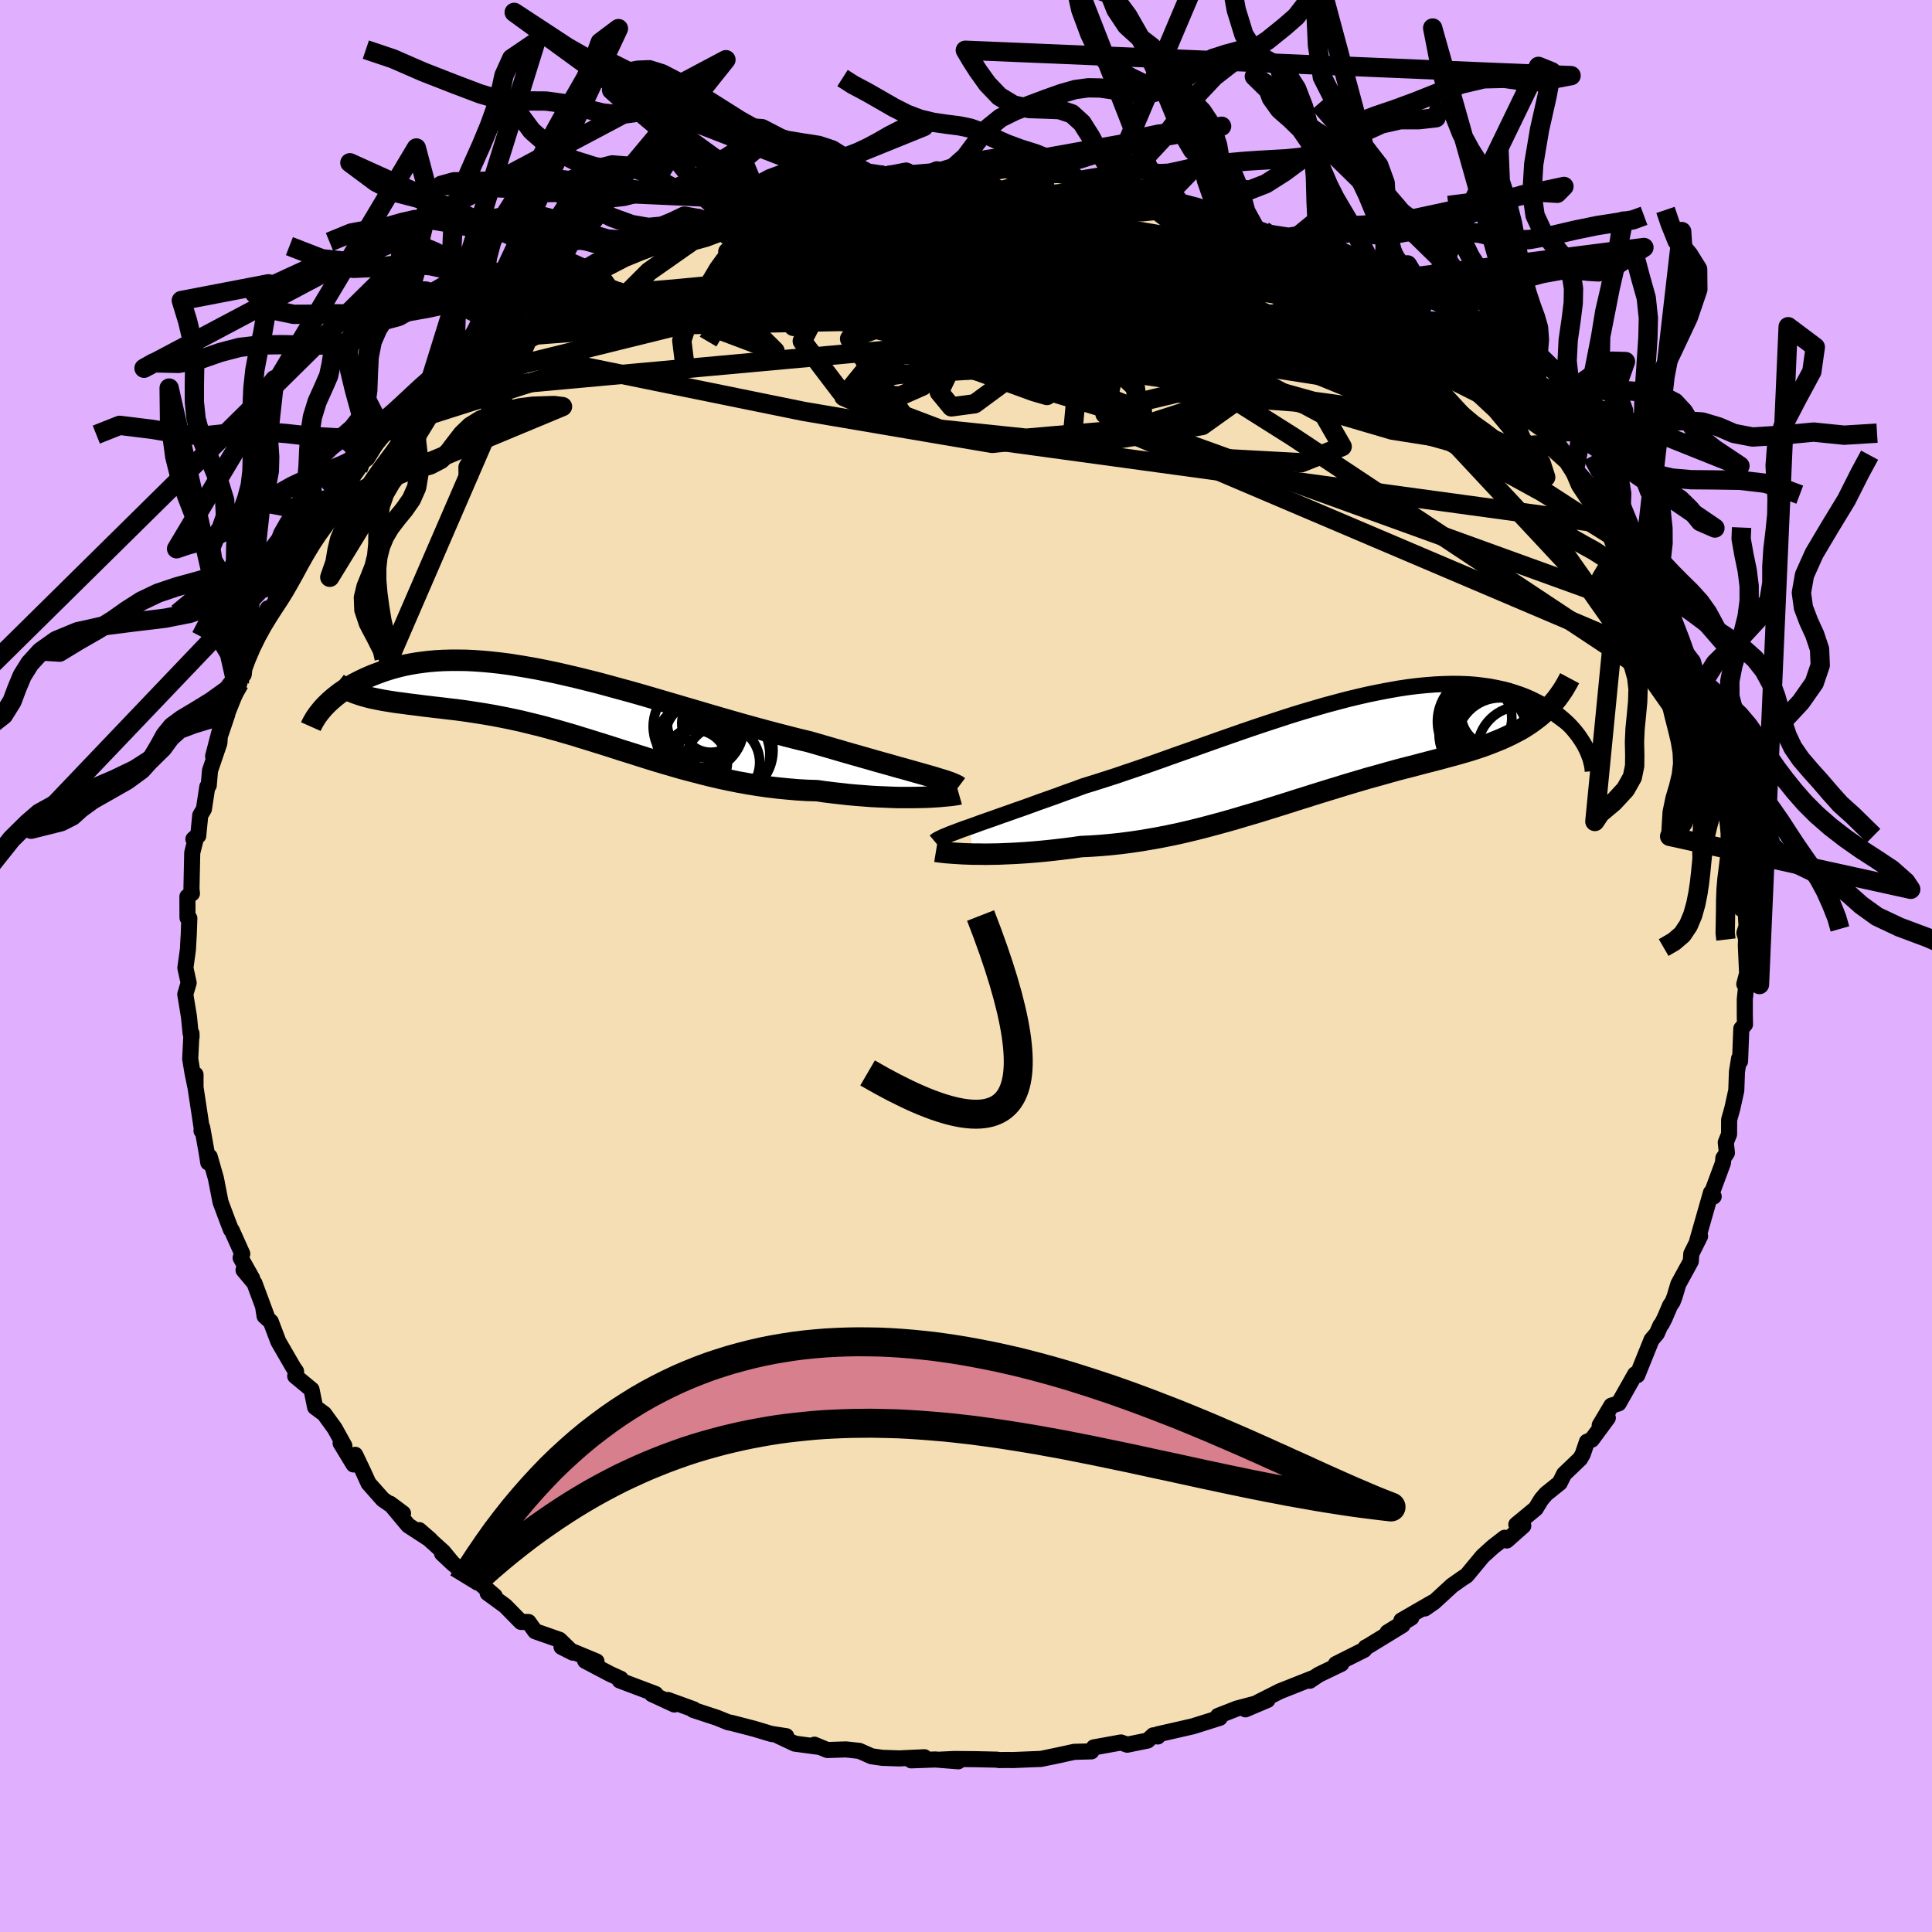 <svg viewBox="-100 -100 200 200" xmlns="http://www.w3.org/2000/svg" width="500" height="500" id="face-svg">
    <defs>
      <clipPath id="leftEyeClipPath">
        <polyline points="37.4,7.26 36.8,7.09 36.16,6.91 35.49,6.72 34.79,6.53 34.06,6.32 33.31,6.11 32.52,5.89 31.72,5.66 30.88,5.42 30.03,5.18 29.16,4.93 28.27,4.67 27.37,4.41 26.44,4.14 25.51,3.87 24.42,3.61 23.32,3.33 22.2,3.04 21.06,2.74 19.92,2.43 18.76,2.11 17.6,1.78 16.42,1.44 15.25,1.1 14.07,0.75 12.9,0.41 11.72,0.06 10.55,-0.28 9.39,-0.62 8.23,-0.96 7.07,-1.29 5.93,-1.6 4.8,-1.91 3.69,-2.21 2.58,-2.49 1.49,-2.76 0.42,-3.01 -0.63,-3.25 -1.67,-3.47 -2.68,-3.67 -3.68,-3.85 -4.65,-4.01 -5.6,-4.16 -6.53,-4.28 -7.44,-4.38 -8.32,-4.46 -9.18,-4.52 -10.01,-4.56 -10.82,-4.57 -11.6,-4.57 -12.36,-4.55 -13.1,-4.51 -13.81,-4.45 -14.49,-4.37 -15.15,-4.28 -15.79,-4.17 -16.4,-4.05 -16.98,-3.91 -17.55,-3.76 -18.09,-3.6 -18.61,-3.43 -19.1,-3.25 -19.58,-3.07 -20.04,-2.88 -20.47,-2.69 -20.89,-2.49 -21.29,-2.29 -21.67,-2.09 -22.04,-1.87 -22.38,-1.66 -22.71,-1.44 -23.03,-1.22 -23.32,-1 -23.61,-0.77 -23.87,-0.55 -24.12,-0.33 -24.35,-0.11 -24.57,0.11 -24.78,0.33 -20.55,-0.86 -20.19,-0.76 -19.83,-0.67 -19.44,-0.59 -19.05,-0.51 -18.64,-0.43 -18.22,-0.36 -17.78,-0.29 -17.34,-0.22 -16.88,-0.16 -16.4,-0.1 -15.92,-0.03 -15.42,0.03 -14.92,0.09 -14.4,0.16 -13.87,0.22 -13.32,0.29 -12.76,0.35 -12.18,0.42 -11.59,0.49 -10.99,0.56 -10.38,0.64 -9.75,0.73 -9.11,0.83 -8.46,0.93 -7.79,1.04 -7.11,1.16 -6.43,1.29 -5.73,1.43 -5.02,1.58 -4.29,1.74 -3.56,1.92 -2.82,2.1 -2.06,2.29 -1.3,2.5 -0.53,2.71 0.26,2.94 1.06,3.17 1.86,3.42 2.68,3.67 3.51,3.93 4.35,4.19 5.2,4.46 6.06,4.74 6.93,5.01 7.81,5.29 8.7,5.57 9.6,5.85 10.51,6.12 11.44,6.39 12.37,6.66 13.32,6.91 14.27,7.16 15.23,7.4 16.21,7.63 17.19,7.84 18.18,8.04 19.18,8.22 20.18,8.38 21.2,8.53 22.21,8.65 23.24,8.75 24.26,8.84 25.29,8.9 26.31,8.93 27.13,9.05 27.95,9.15 28.75,9.24 29.55,9.33 30.34,9.4 31.12,9.46 31.88,9.52 32.63,9.56 33.36,9.59 34.07,9.62 34.77,9.64 35.44,9.64 36.09,9.64 36.71,9.63 37.3,9.62" />
      </clipPath>
      <clipPath id="rightEyeClipPath">
        <polyline points="-38.48,8.54 -37.89,8.33 -37.27,8.1 -36.61,7.87 -35.92,7.63 -35.2,7.37 -34.45,7.11 -33.67,6.83 -32.86,6.55 -32.03,6.25 -31.18,5.94 -30.3,5.63 -29.4,5.31 -28.48,4.97 -27.55,4.64 -26.6,4.29 -25.53,3.96 -24.43,3.61 -23.31,3.25 -22.17,2.86 -21.01,2.47 -19.83,2.06 -18.64,1.64 -17.44,1.21 -16.22,0.78 -15,0.35 -13.77,-0.09 -12.53,-0.53 -11.3,-0.96 -10.07,-1.39 -8.84,-1.81 -7.61,-2.22 -6.39,-2.62 -5.19,-3.01 -3.99,-3.38 -2.8,-3.73 -1.64,-4.07 -0.48,-4.38 0.65,-4.68 1.77,-4.95 2.86,-5.2 3.93,-5.42 4.98,-5.62 6,-5.8 7,-5.95 7.97,-6.07 8.91,-6.16 9.83,-6.23 10.72,-6.27 11.58,-6.29 12.41,-6.28 13.21,-6.25 13.98,-6.19 14.72,-6.1 15.43,-6 16.11,-5.87 16.76,-5.73 17.39,-5.57 17.98,-5.38 18.55,-5.19 19.1,-4.98 19.61,-4.76 20.1,-4.52 20.57,-4.28 21.01,-4.04 21.44,-3.79 21.84,-3.53 22.22,-3.27 22.58,-3 22.92,-2.72 23.24,-2.44 23.54,-2.16 23.82,-1.87 24.08,-1.58 24.32,-1.29 24.55,-1 24.76,-0.7 24.95,-0.41 25.13,-0.13 25.29,0.16 20.85,-3.13 20.49,-2.83 20.11,-2.54 19.73,-2.26 19.33,-1.99 18.92,-1.73 18.49,-1.48 18.05,-1.25 17.6,-1.02 17.14,-0.8 16.66,-0.58 16.17,-0.38 15.67,-0.18 15.15,0.02 14.63,0.21 14.09,0.39 13.53,0.57 12.97,0.74 12.38,0.91 11.78,1.08 11.17,1.24 10.55,1.41 9.91,1.58 9.25,1.75 8.59,1.92 7.91,2.1 7.22,2.28 6.51,2.46 5.79,2.65 5.07,2.85 4.33,3.06 3.57,3.27 2.81,3.48 2.03,3.71 1.25,3.94 0.45,4.18 -0.36,4.43 -1.18,4.68 -2.02,4.94 -2.86,5.2 -3.71,5.47 -4.58,5.74 -5.45,6.02 -6.34,6.3 -7.24,6.58 -8.14,6.86 -9.06,7.14 -9.99,7.41 -10.92,7.69 -11.87,7.96 -12.82,8.22 -13.79,8.48 -14.76,8.73 -15.74,8.97 -16.73,9.2 -17.73,9.41 -18.74,9.61 -19.75,9.79 -20.76,9.96 -21.78,10.11 -22.8,10.24 -23.83,10.35 -24.85,10.44 -25.88,10.51 -26.9,10.56 -27.73,10.68 -28.55,10.78 -29.37,10.88 -30.17,10.97 -30.97,11.05 -31.75,11.12 -32.52,11.18 -33.28,11.23 -34.02,11.27 -34.74,11.3 -35.44,11.33 -36.12,11.34 -36.77,11.35 -37.4,11.34 -38,11.34" />
      </clipPath>
      <filter id="fuzzy">
        <feTurbulence id="turbulence" baseFrequency="0.05" numOctaves="3" type="noise" result="noise" />
        <feDisplacementMap in="SourceGraphic" in2="noise" scale="2" />
      </filter>
      <linearGradient id="rainbowGradient" x1="0%" y1="0%" x2="100%" y2="0%">
        <stop offset="0%" style="stop-color: [object Object]; stop-opacity: 1" />
        <stop offset="31.2%" style="stop-color: [object Object]; stop-opacity: 1" />
        <stop offset="100%" style="stop-color: [object Object]; stop-opacity: 1" />
      </linearGradient>
    </defs>
    <rect x="-100" y="-100" width="100%" height="100%" fill="rgb(224, 176, 255)" />
    <polyline id="faceContour" points="80.86,0.76 80.57,1.88 80.79,1.83 80.62,3.45 80.62,5.04 80.64,6.05 80.26,6.48 80.13,9.86 80.03,9.57 79.81,10.94 79.74,12.88 79.33,14.74 79,15.91 78.99,17.42 78.65,18.27 78.77,19.35 78.4,19.89 78.36,20.38 77.09,23.81 77.4,23.86 77.12,23.46 75.71,28.4 75.99,27.97 75.08,29.8 75.03,30.57 73.74,32.93 73.35,34.24 73.14,34.78 72.89,35.14 72.32,36.47 72.02,37.06 71.89,37.2 71.52,38.04 70.97,38.69 69.49,42.36 69.27,42.26 67.56,45.28 66.81,45.51 65.6,47.54 66.44,46.78 64.78,49.03 64.28,49.25 63.84,50.55 63.58,51 61.91,52.6 61.46,53.51 60.05,54.64 59.56,55.21 58.97,56.17 56.97,57.82 57.69,57.95 55.98,59.47 55.76,59.19 54.55,60.13 53.48,61.1 51.82,63.1 51.37,63.39 50.32,64.13 48.46,65.84 47.5,66.51 48.29,65.89 45.07,67.75 46.1,67.46 43.64,68.98 45.19,68.23 41.58,70.44 41.37,70.54 41.22,70.79 38.29,72.26 38.85,72.24 36.52,73.36 35.58,73.99 36.07,73.66 32.49,75.08 30.23,76.22 31.21,75.98 28.93,76.95 30,76.35 28.04,76.87 26.09,77.63 26.27,77.83 23.47,78.71 22.07,79.03 19.83,79.54 19.85,79.76 19.39,79.64 18.8,80.18 16.69,80.61 16.04,80.38 13.23,80.89 12.98,81.3 11.2,81.35 8.86,81.86 10.03,81.61 7.78,82.08 4.82,82.2 4.34,82.19 3.42,82.2 3.21,82.16 1,82.11 -1.19,82.09 -2.71,82.16 -0.8,82.33 -3.18,82.14 -5.67,82.23 -4.31,81.91 -6.93,82.03 -8.65,81.97 -9.78,81.81 -11.04,81.25 -12.42,81.1 -14.36,81.16 -15.69,80.61 -15.34,80.82 -17.72,80.5 -19.4,79.71 -18.61,79.73 -20.17,79.49 -21.94,78.96 -24.25,78.36 -24.62,78.29 -25.78,77.82 -28.24,77.01 -28.19,76.95 -30.86,75.98 -30.19,76.45 -32.52,75.37 -32.14,75.36 -35.85,73.96 -35.74,73.79 -36.84,73.29 -39.42,71.93 -38.73,72.16 -38.25,71.99 -41.87,70.49 -40.71,71.08 -42.08,69.75 -44.6,68.87 -45.29,67.91 -46.07,67.9 -47.7,66.24 -49.52,64.91 -48.79,65.22 -50.49,63.75 -52.36,62.42 -52.54,62.37 -54.24,60.81 -53.09,61.89 -54.12,60.64 -56.6,58.4 -55.45,59.4 -57.74,57.91 -59.62,55.66 -58.28,56.66 -60.37,55.22 -61.85,53.55 -62.41,52.32 -63.23,50.6 -63.4,51.6 -64.74,49.39 -64.35,49.67 -65.36,47.85 -66.44,46.36 -67.38,45.67 -67.75,43.85 -69.44,42.45 -69.35,41.97 -69.64,41.55 -71.19,38.87 -71.97,36.81 -72.61,36.24 -72.75,35.36 -72.28,36.55 -73.66,32.83 -74.79,31.48 -73.89,32.35 -75.09,30.21 -74.92,29.79 -76.01,27.36 -76.09,27.3 -76.43,26.42 -77.17,24.44 -77.65,21.98 -78.29,19.74 -78.44,20.35 -78.62,19.22 -79.07,16.71 -79.14,17.06 -79.11,16.84 -79.76,12.56 -79.76,11.24 -79.79,12.43 -80.08,11.01 -80.31,9.61 -80.18,6.97 -80.17,7.33 -80.27,6.97 -80.44,5.24 -80.82,2.93 -80.47,1.75 -80.81,0.19 -80.55,-1.68 -80.46,-3.28 -80.4,-4.94 -80.59,-5 -80.6,-7.18 -80.13,-7.51 -80.18,-8.01 -80.1,-11.72 -79.68,-13.4 -79.98,-13.13 -79.48,-13.48 -79.27,-15.6 -78.89,-16.25 -78.54,-18.55 -78.39,-18.7 -78.26,-20.23 -77.29,-23.08 -77.19,-24.6 -77.94,-21.71 -76.47,-26.05 -76.97,-24.91 -75.22,-29.27 -75.64,-29.64 -74.93,-30.23 -74.62,-32.13 -74.22,-33.21 -73.6,-34.36 -72.28,-37.02 -72.34,-36.23 -71.48,-37.77 -71.35,-38.22 -70.54,-39.66 -70.11,-40.52 -70.18,-40.72 -69.03,-42.18 -68.26,-43.98 -67.34,-45.93 -67.97,-44.35 -65.95,-47.84 -65.64,-47.74 -65.22,-48.37 -64.9,-48.68 -62.95,-51.41 -62.78,-51.96 -61.98,-52.57 -60.48,-55.01 -59.15,-55.91 -59.51,-55.24 -58.23,-56.96 -58.34,-56.84 -55.24,-60 -55.83,-59.4 -55.06,-60.55 -53.86,-61.27 -52.2,-62.52 -50.47,-63.84 -49.8,-64.93 -49.3,-65.41 -48.35,-65.99 -48.03,-66.58 -46.4,-67.32 -45.75,-68.08 -45.06,-68.8 -43.36,-69.4 -43.35,-69.34 -40.08,-71.33 -38.42,-72.18 -37.65,-73.06 -39.12,-72 -37.49,-73.08 -34.59,-74.26 -35.23,-74.36 -31.23,-76 -30.88,-76.31 -31.3,-75.77 -28.56,-77.03 -27.63,-77.36 -26.72,-77.28 -26.96,-77.37 -25.99,-77.9 -24.46,-78.75 -21.1,-79.66 -21.4,-79.35 -21.59,-79.35 -20.58,-79.67 -18.99,-79.91 -15.2,-80.82 -14.07,-81.03 -13.05,-81.18 -12.57,-81.32 -11.31,-81.36 -11.23,-81.35 -7.78,-82.06 -8.53,-81.86 -6.21,-82.18 -6.34,-82.02 -3,-82.31 -4.12,-82.04 -0.06,-82.19 0.86,-82.36 -0.02,-82.22 2.96,-82.4 2.6,-82.15 4.04,-82.38 7.32,-81.86 8.85,-81.85 9.52,-81.88 11.98,-81.48 11.33,-81.25 12.88,-81.21 13.85,-80.94 14.94,-80.67 16.94,-80.7 19.53,-79.98 19.16,-79.9 20.11,-79.5 22.01,-79.46 21.9,-79.22 23.95,-78.69 25.33,-78.15 27.22,-77.59 26.52,-77.34 27.39,-77.21 30.79,-76.12 30.51,-75.82 31.03,-75.8 34.71,-74.37 34.1,-74.73 33.46,-74.82 36.76,-73.32 36.53,-73.42 38.04,-72.14 41.06,-70.66 39.48,-71.66 41.94,-69.98 44.06,-69.24 45.56,-68.06 44.56,-68.39 45.87,-67.49 48.25,-66.02 47.9,-65.52 50.66,-64.36 49.9,-65.06 52.6,-62.79 52.95,-62.57 54.1,-61.3 54.6,-60.76 54.86,-60.7 55.35,-59.82 56.03,-59.38 56.87,-58.36 58.37,-56.65 60.13,-55.25 60,-55.47 60.12,-55.06 62.54,-52.09 62.98,-51.24 62.98,-51.3 64.08,-49.37 64.07,-49.82 66.51,-46.6 65.88,-47.3 67.93,-43.9 66.96,-45.66 68.03,-43.95 69.41,-41.25 70.06,-40.98 70.44,-39.83 70.54,-39.51 71.47,-37.51 72.81,-36 73.11,-35.03 73.59,-34.33 74.25,-32.55 75.01,-30.45 74.38,-31.12 75.34,-29.74 76.21,-26.51 76.24,-26.67 77.1,-23.42 77.45,-23.19 77.61,-23.45 78.37,-20.26 78.24,-19.61 78.28,-18.88 78.91,-18.14 79.49,-14.92 79.44,-14.71 79.19,-14.59 79.94,-11.47 80.34,-9.51 79.89,-9.01 80.03,-10.58 80.27,-5.91 80.66,-6.55 80.8,-4.12 80.58,-3.42 80.76,-2.81 80.73,-2.13 80.86,0.76 80.57,1.88" fill="rgb(245, 222, 179)" stroke="black" stroke-width="1.667" stroke-linejoin="round" filter="url(#fuzzy)" />
    <g transform="translate(38.79 -22.92)">
      <polyline id="rightCountour" points="-38.48,8.54 -37.89,8.33 -37.27,8.1 -36.61,7.87 -35.92,7.63 -35.2,7.37 -34.45,7.11 -33.67,6.83 -32.86,6.55 -32.03,6.25 -31.18,5.94 -30.3,5.63 -29.4,5.31 -28.48,4.97 -27.55,4.64 -26.6,4.29 -25.53,3.96 -24.43,3.61 -23.31,3.25 -22.17,2.86 -21.01,2.47 -19.83,2.06 -18.64,1.64 -17.44,1.21 -16.22,0.78 -15,0.35 -13.77,-0.09 -12.53,-0.53 -11.3,-0.96 -10.07,-1.39 -8.84,-1.81 -7.61,-2.22 -6.39,-2.62 -5.19,-3.01 -3.99,-3.38 -2.8,-3.73 -1.64,-4.07 -0.48,-4.38 0.65,-4.68 1.77,-4.95 2.86,-5.2 3.93,-5.42 4.98,-5.62 6,-5.8 7,-5.95 7.97,-6.07 8.91,-6.16 9.83,-6.23 10.72,-6.27 11.58,-6.29 12.41,-6.28 13.21,-6.25 13.98,-6.19 14.72,-6.1 15.43,-6 16.11,-5.87 16.76,-5.73 17.39,-5.57 17.98,-5.38 18.55,-5.19 19.1,-4.98 19.61,-4.76 20.1,-4.52 20.57,-4.28 21.01,-4.04 21.44,-3.79 21.84,-3.53 22.22,-3.27 22.58,-3 22.92,-2.72 23.24,-2.44 23.54,-2.16 23.82,-1.87 24.08,-1.58 24.32,-1.29 24.55,-1 24.76,-0.7 24.95,-0.41 25.13,-0.13 25.29,0.16 20.85,-3.13 20.49,-2.83 20.11,-2.54 19.73,-2.26 19.33,-1.99 18.92,-1.73 18.49,-1.48 18.05,-1.25 17.6,-1.02 17.14,-0.8 16.66,-0.58 16.17,-0.38 15.67,-0.18 15.15,0.02 14.63,0.21 14.09,0.39 13.53,0.57 12.97,0.74 12.38,0.91 11.78,1.08 11.17,1.24 10.55,1.41 9.91,1.58 9.25,1.75 8.59,1.92 7.91,2.1 7.22,2.28 6.51,2.46 5.79,2.65 5.07,2.85 4.33,3.06 3.57,3.27 2.81,3.48 2.03,3.71 1.25,3.94 0.45,4.18 -0.36,4.43 -1.18,4.68 -2.02,4.94 -2.86,5.2 -3.71,5.47 -4.58,5.74 -5.45,6.02 -6.34,6.3 -7.24,6.58 -8.14,6.86 -9.06,7.14 -9.99,7.41 -10.92,7.69 -11.87,7.96 -12.82,8.22 -13.79,8.48 -14.76,8.73 -15.74,8.97 -16.73,9.2 -17.73,9.41 -18.74,9.61 -19.75,9.79 -20.76,9.96 -21.78,10.11 -22.8,10.24 -23.83,10.35 -24.85,10.44 -25.88,10.51 -26.9,10.56 -27.73,10.68 -28.55,10.78 -29.37,10.88 -30.17,10.97 -30.97,11.05 -31.75,11.12 -32.52,11.18 -33.28,11.23 -34.02,11.27 -34.74,11.3 -35.44,11.33 -36.12,11.34 -36.77,11.35 -37.4,11.34 -38,11.34" fill="white" stroke="white" stroke-width="0" stroke-linejoin="round" filter="url(#fuzzy)" />
    </g>
    <g transform="translate(-41.73 -27.08)">
      <polyline id="leftCountour" points="37.4,7.26 36.8,7.09 36.16,6.91 35.49,6.72 34.79,6.53 34.06,6.32 33.31,6.11 32.52,5.89 31.72,5.66 30.88,5.42 30.03,5.18 29.16,4.93 28.27,4.67 27.37,4.41 26.44,4.14 25.51,3.87 24.42,3.61 23.32,3.33 22.2,3.04 21.06,2.74 19.92,2.43 18.76,2.11 17.6,1.78 16.42,1.44 15.25,1.1 14.07,0.75 12.9,0.41 11.72,0.06 10.55,-0.28 9.39,-0.62 8.23,-0.96 7.07,-1.29 5.93,-1.6 4.8,-1.91 3.69,-2.21 2.58,-2.49 1.49,-2.76 0.42,-3.01 -0.63,-3.25 -1.67,-3.47 -2.68,-3.67 -3.68,-3.85 -4.65,-4.01 -5.6,-4.16 -6.53,-4.28 -7.44,-4.38 -8.32,-4.46 -9.18,-4.52 -10.01,-4.56 -10.82,-4.57 -11.6,-4.57 -12.36,-4.55 -13.1,-4.51 -13.81,-4.45 -14.49,-4.37 -15.15,-4.28 -15.79,-4.17 -16.4,-4.05 -16.98,-3.91 -17.55,-3.76 -18.09,-3.6 -18.61,-3.43 -19.1,-3.25 -19.58,-3.07 -20.04,-2.88 -20.47,-2.69 -20.89,-2.49 -21.29,-2.29 -21.67,-2.09 -22.04,-1.87 -22.38,-1.66 -22.71,-1.44 -23.03,-1.22 -23.32,-1 -23.61,-0.77 -23.87,-0.55 -24.12,-0.33 -24.35,-0.11 -24.57,0.11 -24.78,0.33 -20.55,-0.86 -20.19,-0.76 -19.83,-0.67 -19.44,-0.59 -19.05,-0.51 -18.64,-0.43 -18.22,-0.36 -17.78,-0.29 -17.34,-0.22 -16.88,-0.16 -16.4,-0.1 -15.92,-0.03 -15.42,0.03 -14.92,0.09 -14.4,0.16 -13.87,0.22 -13.32,0.29 -12.76,0.35 -12.18,0.42 -11.59,0.49 -10.99,0.56 -10.38,0.64 -9.75,0.73 -9.11,0.83 -8.46,0.93 -7.79,1.04 -7.11,1.16 -6.43,1.29 -5.73,1.43 -5.02,1.58 -4.29,1.74 -3.56,1.92 -2.82,2.1 -2.06,2.29 -1.3,2.5 -0.53,2.71 0.26,2.94 1.06,3.17 1.86,3.42 2.68,3.67 3.51,3.93 4.35,4.19 5.2,4.46 6.06,4.74 6.93,5.01 7.81,5.29 8.7,5.57 9.6,5.85 10.51,6.12 11.44,6.39 12.37,6.66 13.32,6.91 14.27,7.16 15.23,7.4 16.21,7.63 17.19,7.84 18.18,8.04 19.18,8.22 20.18,8.38 21.2,8.53 22.21,8.65 23.24,8.75 24.26,8.84 25.29,8.9 26.31,8.93 27.13,9.05 27.95,9.15 28.75,9.24 29.55,9.33 30.34,9.4 31.12,9.46 31.88,9.52 32.63,9.56 33.36,9.59 34.07,9.62 34.77,9.64 35.44,9.64 36.09,9.64 36.71,9.63 37.3,9.62" fill="white" stroke="white" stroke-width="0" stroke-linejoin="round" filter="url(#fuzzy)" />
    </g>
    <g transform="translate(38.79 -22.92)">
      <polyline id="rightUpper" points="-42.01,10.05 -41.88,9.94 -41.69,9.82 -41.45,9.7 -41.16,9.56 -40.82,9.42 -40.44,9.26 -40.01,9.1 -39.54,8.92 -39.03,8.73 -38.48,8.54 -37.89,8.33 -37.27,8.1 -36.61,7.87 -35.92,7.63 -35.2,7.37 -34.45,7.11 -33.67,6.83 -32.86,6.55 -32.03,6.25 -31.18,5.94 -30.3,5.63 -29.4,5.31 -28.48,4.97 -27.55,4.64 -26.6,4.29 -25.53,3.96 -24.43,3.61 -23.31,3.25 -22.17,2.86 -21.01,2.47 -19.83,2.06 -18.64,1.64 -17.44,1.21 -16.22,0.78 -15,0.35 -13.77,-0.09 -12.53,-0.53 -11.3,-0.96 -10.07,-1.39 -8.84,-1.81 -7.61,-2.22 -6.39,-2.62 -5.19,-3.01 -3.99,-3.38 -2.8,-3.73 -1.64,-4.07 -0.48,-4.38 0.65,-4.68 1.77,-4.95 2.86,-5.2 3.93,-5.42 4.98,-5.62 6,-5.8 7,-5.95 7.97,-6.07 8.91,-6.16 9.83,-6.23 10.72,-6.27 11.58,-6.29 12.41,-6.28 13.21,-6.25 13.98,-6.19 14.72,-6.1 15.43,-6 16.11,-5.87 16.76,-5.73 17.39,-5.57 17.98,-5.38 18.55,-5.19 19.1,-4.98 19.61,-4.76 20.1,-4.52 20.57,-4.28 21.01,-4.04 21.44,-3.79 21.84,-3.53 22.22,-3.27 22.58,-3 22.92,-2.72 23.24,-2.44 23.54,-2.16 23.82,-1.87 24.08,-1.58 24.32,-1.29 24.55,-1 24.76,-0.7 24.95,-0.41 25.13,-0.13 25.29,0.16 25.43,0.44 25.56,0.72 25.67,0.99 25.77,1.26 25.86,1.52 25.93,1.78 25.99,2.03 26.04,2.27 26.07,2.51 26.09,2.75" fill="none" stroke="black" stroke-width="1.667" stroke-linejoin="round" filter="url(#fuzzy)" />
      <polyline id="rightLower" points="-41.9,11.05 -41.72,11.08 -41.49,11.11 -41.21,11.14 -40.88,11.18 -40.5,11.21 -40.08,11.24 -39.61,11.27 -39.11,11.3 -38.57,11.32 -38,11.34 -37.4,11.34 -36.77,11.35 -36.12,11.34 -35.44,11.33 -34.74,11.3 -34.02,11.27 -33.28,11.23 -32.52,11.18 -31.75,11.12 -30.97,11.05 -30.17,10.97 -29.37,10.88 -28.55,10.78 -27.73,10.68 -26.9,10.56 -25.88,10.51 -24.85,10.44 -23.83,10.35 -22.8,10.24 -21.78,10.11 -20.76,9.96 -19.75,9.79 -18.74,9.61 -17.73,9.41 -16.73,9.2 -15.74,8.97 -14.76,8.73 -13.79,8.48 -12.82,8.22 -11.87,7.96 -10.92,7.69 -9.99,7.41 -9.06,7.14 -8.14,6.86 -7.24,6.58 -6.34,6.3 -5.45,6.02 -4.58,5.74 -3.71,5.47 -2.86,5.2 -2.02,4.94 -1.18,4.68 -0.36,4.43 0.45,4.18 1.25,3.94 2.03,3.71 2.81,3.48 3.57,3.27 4.33,3.06 5.07,2.85 5.79,2.65 6.51,2.46 7.22,2.28 7.91,2.1 8.59,1.92 9.25,1.75 9.91,1.58 10.55,1.41 11.17,1.24 11.78,1.08 12.38,0.91 12.97,0.74 13.53,0.57 14.09,0.39 14.63,0.21 15.15,0.02 15.67,-0.18 16.17,-0.38 16.66,-0.58 17.14,-0.8 17.6,-1.02 18.05,-1.25 18.49,-1.48 18.92,-1.73 19.33,-1.99 19.73,-2.26 20.11,-2.54 20.49,-2.83 20.85,-3.13 21.19,-3.45 21.52,-3.78 21.84,-4.12 22.14,-4.47 22.44,-4.84 22.71,-5.22 22.98,-5.61 23.23,-6.02 23.47,-6.44 23.7,-6.87" fill="none" stroke="black" stroke-width="2.222" stroke-linejoin="round" filter="url(#fuzzy)" />
      <circle r="4.48" cx="15.643" cy="-0.686" stroke="black" fill="none" stroke-width="1.0" filter="url(#fuzzy)" clip-path="url(#rightEyeClipPath)" /><circle r="4.582" cx="14.763" cy="-1.091" stroke="black" fill="none" stroke-width="1.0" filter="url(#fuzzy)" clip-path="url(#rightEyeClipPath)" /><circle r="4.204" cx="15.168" cy="-2.201" stroke="black" fill="none" stroke-width="1.0" filter="url(#fuzzy)" clip-path="url(#rightEyeClipPath)" /><circle r="3.564" cx="14.148" cy="-2.726" stroke="black" fill="none" stroke-width="1.0" filter="url(#fuzzy)" clip-path="url(#rightEyeClipPath)" /><circle r="4.586" cx="16.543" cy="-0.261" stroke="black" fill="none" stroke-width="1.0" filter="url(#fuzzy)" clip-path="url(#rightEyeClipPath)" /><circle r="4.328" cx="16.628" cy="-2.291" stroke="black" fill="none" stroke-width="1.0" filter="url(#fuzzy)" clip-path="url(#rightEyeClipPath)" /><circle r="3.472" cx="15.923" cy="-3.226" stroke="black" fill="none" stroke-width="1.0" filter="url(#fuzzy)" clip-path="url(#rightEyeClipPath)" /><circle r="4.902" cx="14.918" cy="-2.391" stroke="black" fill="none" stroke-width="1.0" filter="url(#fuzzy)" clip-path="url(#rightEyeClipPath)" /><circle r="4.542" cx="18.678" cy="0.574" stroke="black" fill="none" stroke-width="1.0" filter="url(#fuzzy)" clip-path="url(#rightEyeClipPath)" /><circle r="4.606" cx="16.243" cy="-3.486" stroke="black" fill="none" stroke-width="1.0" filter="url(#fuzzy)" clip-path="url(#rightEyeClipPath)" />
      </g>
    <g transform="translate(-41.73 -27.08)">
      <polyline id="leftUpper" points="40.97,8.52 40.85,8.43 40.66,8.33 40.42,8.22 40.13,8.1 39.79,7.98 39.4,7.85 38.96,7.72 38.48,7.57 37.96,7.42 37.4,7.26 36.8,7.09 36.16,6.91 35.49,6.72 34.79,6.53 34.06,6.32 33.31,6.11 32.52,5.89 31.72,5.66 30.88,5.42 30.03,5.18 29.16,4.93 28.27,4.67 27.37,4.41 26.44,4.14 25.51,3.87 24.42,3.61 23.32,3.33 22.2,3.04 21.06,2.74 19.92,2.43 18.76,2.11 17.6,1.78 16.42,1.44 15.25,1.1 14.07,0.75 12.9,0.41 11.72,0.06 10.55,-0.28 9.39,-0.62 8.23,-0.96 7.07,-1.29 5.93,-1.6 4.8,-1.91 3.69,-2.21 2.58,-2.49 1.49,-2.76 0.42,-3.01 -0.63,-3.25 -1.67,-3.47 -2.68,-3.67 -3.68,-3.85 -4.65,-4.01 -5.6,-4.16 -6.53,-4.28 -7.44,-4.38 -8.32,-4.46 -9.18,-4.52 -10.01,-4.56 -10.82,-4.57 -11.6,-4.57 -12.36,-4.55 -13.1,-4.51 -13.81,-4.45 -14.49,-4.37 -15.15,-4.28 -15.79,-4.17 -16.4,-4.05 -16.98,-3.91 -17.55,-3.76 -18.09,-3.6 -18.61,-3.43 -19.1,-3.25 -19.58,-3.07 -20.04,-2.88 -20.47,-2.69 -20.89,-2.49 -21.29,-2.29 -21.67,-2.09 -22.04,-1.87 -22.38,-1.66 -22.71,-1.44 -23.03,-1.22 -23.32,-1 -23.61,-0.77 -23.87,-0.55 -24.12,-0.33 -24.35,-0.11 -24.57,0.11 -24.78,0.33 -24.97,0.55 -25.14,0.76 -25.31,0.97 -25.45,1.17 -25.59,1.37 -25.71,1.57 -25.82,1.76 -25.92,1.94 -26.01,2.12 -26.09,2.3" fill="none" stroke="black" stroke-width="2.222" stroke-linejoin="round" filter="url(#fuzzy)" />
      <polyline id="leftLower" points="41,9.28 40.86,9.32 40.66,9.35 40.4,9.39 40.09,9.43 39.73,9.46 39.32,9.5 38.87,9.54 38.38,9.57 37.86,9.6 37.3,9.62 36.71,9.63 36.09,9.64 35.44,9.64 34.77,9.64 34.07,9.62 33.36,9.59 32.63,9.56 31.88,9.52 31.12,9.46 30.34,9.4 29.55,9.33 28.75,9.24 27.95,9.15 27.13,9.05 26.31,8.93 25.29,8.9 24.26,8.84 23.24,8.75 22.21,8.65 21.2,8.53 20.18,8.38 19.18,8.22 18.18,8.04 17.19,7.84 16.21,7.63 15.23,7.4 14.27,7.16 13.32,6.91 12.37,6.66 11.44,6.39 10.51,6.12 9.6,5.85 8.7,5.57 7.81,5.29 6.93,5.01 6.06,4.74 5.2,4.46 4.35,4.19 3.51,3.93 2.68,3.67 1.86,3.42 1.06,3.17 0.26,2.94 -0.53,2.71 -1.3,2.5 -2.06,2.29 -2.82,2.1 -3.56,1.92 -4.29,1.74 -5.02,1.58 -5.73,1.43 -6.43,1.29 -7.11,1.16 -7.79,1.04 -8.46,0.93 -9.11,0.83 -9.75,0.73 -10.38,0.64 -10.99,0.56 -11.59,0.49 -12.18,0.42 -12.76,0.35 -13.32,0.29 -13.87,0.22 -14.4,0.16 -14.92,0.09 -15.42,0.03 -15.92,-0.03 -16.4,-0.1 -16.88,-0.16 -17.34,-0.22 -17.78,-0.29 -18.22,-0.36 -18.64,-0.43 -19.05,-0.51 -19.44,-0.59 -19.83,-0.67 -20.19,-0.76 -20.55,-0.86 -20.89,-0.96 -21.22,-1.07 -21.53,-1.18 -21.83,-1.3 -22.12,-1.43 -22.39,-1.57 -22.65,-1.71 -22.9,-1.86 -23.13,-2.02 -23.35,-2.19" fill="none" stroke="black" stroke-width="2.222" stroke-linejoin="round" filter="url(#fuzzy)" />
      <circle r="3.004" cx="15.313" cy="1.957" stroke="black" fill="none" stroke-width="1.0" filter="url(#fuzzy)" clip-path="url(#leftEyeClipPath)" /><circle r="3.336" cx="13.963" cy="3.202" stroke="black" fill="none" stroke-width="1.0" filter="url(#fuzzy)" clip-path="url(#leftEyeClipPath)" /><circle r="3.194" cx="13.838" cy="5.567" stroke="black" fill="none" stroke-width="1.0" filter="url(#fuzzy)" clip-path="url(#leftEyeClipPath)" /><circle r="3.342" cx="13.688" cy="6.002" stroke="black" fill="none" stroke-width="1.0" filter="url(#fuzzy)" clip-path="url(#leftEyeClipPath)" /><circle r="3.62" cx="14.418" cy="1.877" stroke="black" fill="none" stroke-width="1.0" filter="url(#fuzzy)" clip-path="url(#leftEyeClipPath)" /><circle r="4.922" cx="16.828" cy="4.737" stroke="black" fill="none" stroke-width="1.0" filter="url(#fuzzy)" clip-path="url(#leftEyeClipPath)" /><circle r="3.846" cx="16.528" cy="6.007" stroke="black" fill="none" stroke-width="1.0" filter="url(#fuzzy)" clip-path="url(#leftEyeClipPath)" /><circle r="4.692" cx="14.043" cy="2.292" stroke="black" fill="none" stroke-width="1.0" filter="url(#fuzzy)" clip-path="url(#leftEyeClipPath)" /><circle r="4.754" cx="16.673" cy="5.187" stroke="black" fill="none" stroke-width="1.0" filter="url(#fuzzy)" clip-path="url(#leftEyeClipPath)" /><circle r="3.53" cx="13.248" cy="3.682" stroke="black" fill="none" stroke-width="1.0" filter="url(#fuzzy)" clip-path="url(#leftEyeClipPath)" />
    </g>
    <g id="hairs">
      <polyline points="13.85,-80.94 22.7,-77.66 34.29,-70.98 41.41,-65.33 42.75,-62.12 41.7,-60.27 41.2,-59.01 41.43,-58.57 40.99,-59.42 38.8,-61.52 35.08,-64.29 31.12,-66.94 28.38,-68.95 27.61,-70.2 28.44,-70.9 29.74,-71.35 30.71,-71.51 31.85,-70.76 34.95,-68.08 41.38,-62.96 49.51,-56.92 53.53,-54.62 46.65,-62.11 31.03,-75.8" fill="none" stroke="url(#rainbowGradient)" stroke-width="2" stroke-linejoin="round" filter="url(#fuzzy)" /><polyline points="-59.15,-55.91 -39.73,-62.08 -16.78,-57.41 2.7,-54.1 11.03,-54.99 11.41,-59.09 9.05,-63.92 7.33,-67.12 8.58,-67.48 14.53,-65.19 24.81,-61.56 35.95,-58.46 42.54,-57.56 40.19,-59.74 28.22,-64.86 11.19,-72.03 -0.42,-79.23 0.86,-82.36" fill="none" stroke="url(#rainbowGradient)" stroke-width="2" stroke-linejoin="round" filter="url(#fuzzy)" /><polyline points="67.93,-43.9 59.6,-49.1 40.72,-59.43 23.65,-66.39 12.18,-69.94 5.5,-71.84 1.09,-72.99 -2.77,-73.51 -5.68,-73.32 -5.76,-72.39 -1.4,-70.72 7.39,-68.24 18.71,-64.97 29.6,-61.06 37.05,-57.05 38.94,-53.77 34.72,-52.1 26.18,-52.56 17.72,-54.83 15.04,-57.68 21.85,-59.31 36.14,-58.23 50.76,-54.1 59.58,-49.47 55.35,-59.82" fill="none" stroke="url(#rainbowGradient)" stroke-width="2" stroke-linejoin="round" filter="url(#fuzzy)" /><polyline points="16.94,-80.7 7.41,-75.96 20.74,-70.05 24.68,-65.49 16.06,-62.98 3.03,-61.85 -6.88,-61.24 -11.24,-60.64 -11.36,-59.88 -9.39,-59.16 -6.82,-59.01 -4.5,-60.03 -2.99,-62.55 -2.37,-66.34 -1.84,-70.64 0.21,-74.38 5.33,-76.6 13.66,-76.78 22.82,-75.22 27.06,-73.35 16.21,-73.57 -25.99,-77.9" fill="none" stroke="url(#rainbowGradient)" stroke-width="2" stroke-linejoin="round" filter="url(#fuzzy)" /><polyline points="-21.59,-79.35 -8.46,-78.49 5.19,-74.15 15.08,-72.1 15.93,-72.85 10.22,-74.32 3.37,-74.73 -0.93,-73.63 -2.42,-71.51 -2.87,-69.02 -3.24,-66.44 -2.1,-63.82 2.9,-61.43 11.59,-60.29 19.54,-61.84 21.07,-66.61 14.1,-72.16 -2.9,-72.9 -49.8,-64.93" fill="none" stroke="url(#rainbowGradient)" stroke-width="2" stroke-linejoin="round" filter="url(#fuzzy)" /><polyline points="-25.99,-77.9 -6.84,-74.98 -3.11,-70.11 -6.91,-67.33 -5.86,-64.76 0.76,-61.73 7.03,-59.45 8.38,-59.06 5.4,-60.4 2.38,-62.34 3.23,-63.86 8.6,-64.88 15.46,-66.13 18.93,-68.35 15.55,-71.34 8.06,-73.51 11.32,-71.7 55.35,-59.82" fill="none" stroke="url(#rainbowGradient)" stroke-width="2" stroke-linejoin="round" filter="url(#fuzzy)" /><polyline points="45.56,-68.06 23.99,-74.53 7.25,-74.76 -2.81,-74.4 -1.15,-73.47 9.66,-70.69 22.83,-66.44 32.14,-62.86 35.06,-62.12 33.17,-64.55 29.98,-68.35 28.12,-70.87 28.48,-70.01 31.07,-65.06 30.62,-60.55 -6.21,-82.18" fill="none" stroke="url(#rainbowGradient)" stroke-width="2" stroke-linejoin="round" filter="url(#fuzzy)" /><polyline points="76.24,-26.67 33.78,-54.83 19.16,-64.05 7.48,-70.25 0.25,-74.57 -1.19,-76.79 1.52,-77.33 5.37,-76.98 7.98,-76.46 8.75,-76.13 8.91,-75.88 10.5,-75.22 15.07,-73.61 22.79,-70.81 32.39,-67.04 41.8,-62.86 49.1,-58.89 52.83,-55.77 51.72,-54.28 44.14,-55.47 28.84,-59.97 7.36,-66.44 -15.89,-69.72 -55.24,-60" fill="none" stroke="url(#rainbowGradient)" stroke-width="2" stroke-linejoin="round" filter="url(#fuzzy)" /><polyline points="-3,-82.31 -20.59,-74.25 -12.18,-74.81 0.12,-73.59 10.77,-70.89 17.08,-69.05 18.25,-68.61 15.04,-68.57 9.2,-67.65 2.98,-65.4 -1.41,-62.28 -2.77,-59.41 -1.51,-57.88 0.89,-58.2 3.31,-59.98 6.13,-62.12 10.58,-63.5 16.32,-64.04 19.53,-65.45 15.82,-70.23 8.11,-77.82 -0.06,-82.19" fill="none" stroke="url(#rainbowGradient)" stroke-width="2" stroke-linejoin="round" filter="url(#fuzzy)" /><polyline points="-49.8,-64.93 -12.5,-67.68 -15.79,-70.13 -16.51,-72.92 -9.51,-74.82 0.35,-74.89 7.68,-73.26 9.51,-70.97 5.94,-69.18 -0.41,-68.3 -5.83,-67.75 -7.01,-66.43 -2.43,-63.69 6.61,-60.1 15.6,-57.39 18.26,-57.42 10.47,-60.54 -5.08,-64.89 -18.38,-68.06 -23.12,-69.61 -49.3,-65.41" fill="none" stroke="url(#rainbowGradient)" stroke-width="2" stroke-linejoin="round" filter="url(#fuzzy)" /><polyline points="76.24,-26.67 47.48,-57.49 39.14,-66.55 32.3,-69.52 22.37,-70.98 11.4,-71.45 2.78,-70.89 -1.47,-69.59 -1.21,-67.92 2.43,-66.11 7.51,-64.26 11.43,-62.61 11.73,-61.7 7.82,-62.37 2.29,-65.42 0.18,-70.56 5.25,-75.22 18.57,-74.45 52.6,-62.79" fill="none" stroke="url(#rainbowGradient)" stroke-width="2" stroke-linejoin="round" filter="url(#fuzzy)" /><polyline points="-4.12,-82.04 1.53,-77.79 6.73,-72.64 17.76,-68.32 24.65,-66.35 23.45,-66.69 16.09,-68.18 6.78,-69.63 -0.55,-70.4 -3.51,-70.45 -1.86,-70.01 2.89,-69.39 8.64,-68.84 13.8,-68.48 17.6,-68.35 19.49,-68.47 18.48,-68.8 13.4,-69.22 4.47,-69.35 -5.1,-68.66 -8.97,-66.79 -0.49,-63.91 21.82,-60.66 48.8,-56.28 67.93,-43.9" fill="none" stroke="url(#rainbowGradient)" stroke-width="2" stroke-linejoin="round" filter="url(#fuzzy)" /><polyline points="-7.78,-82.06 11.13,-73.43 23.89,-63.96 18.14,-61.39 5.86,-63.54 -2.51,-66.76 -4.06,-68.65 -0.87,-68.7 3.15,-67.71 4.42,-66.81 1.08,-66.63 -6.02,-67.02 -13.66,-67.55 -17.85,-67.95 -15.97,-68.27 -8.22,-68.65 2.73,-69.12 13.62,-69.7 22.16,-70.74 26.59,-72.89 25.65,-76.06 31.03,-75.8" fill="none" stroke="url(#rainbowGradient)" stroke-width="2" stroke-linejoin="round" filter="url(#fuzzy)" /><polyline points="54.6,-60.76 39.63,-66.67 16.65,-68.59 0.53,-68.43 -3.18,-68.3 1.51,-69.11 9.34,-70.61 17.31,-72.05 24.26,-72.83 29.46,-72.91 31.98,-72.79 30.86,-73.18 25.52,-74.27 15.63,-75.45 0.61,-75.78 -17.49,-75.65 -18.99,-79.91" fill="none" stroke="url(#rainbowGradient)" stroke-width="2" stroke-linejoin="round" filter="url(#fuzzy)" /><polyline points="-14.07,-81.03 21.81,-69.67 40.62,-61.59 42.09,-61.36 32.26,-64.06 17.9,-66.16 5.42,-66.54 -1.27,-65.52 -2.09,-64 0.37,-62.83 3.38,-62.42 5.79,-62.68 7.79,-63.21 9.71,-63.73 11.28,-64.23 12.13,-64.92 12.55,-65.88 13.48,-67.04 15.59,-68.45 18.84,-70.46 23.12,-73.13 28.14,-75.33 34.71,-74.37" fill="none" stroke="url(#rainbowGradient)" stroke-width="2" stroke-linejoin="round" filter="url(#fuzzy)" /><polyline points="75.01,-30.45 17.45,-54.94 9.44,-63.72 0.66,-64.88 -9.75,-62.53 -12.65,-58.95 -5.68,-55.88 6.24,-54.64 17.15,-55.59 24.56,-57.98 28.41,-60.71 26.96,-63.21 15.88,-65.37 -5.57,-66.7 -23.68,-67.9 -0.06,-82.19" fill="none" stroke="url(#rainbowGradient)" stroke-width="2" stroke-linejoin="round" filter="url(#fuzzy)" /><polyline points="56.03,-59.38 31.84,-70.43 27.68,-70.76 21.12,-69.01 13.85,-67.2 9.33,-66.42 6.75,-67.36 3.96,-69.7 0.51,-72.31 -2.42,-74.02 -3.55,-74.3 -2.65,-73.4 -0.39,-72.09 2.29,-71.17 4.01,-70.99 2.11,-71.12 -6.5,-70.79 -19.97,-70.12 -23.54,-71.94 8.85,-81.85" fill="none" stroke="url(#rainbowGradient)" stroke-width="2" stroke-linejoin="round" filter="url(#fuzzy)" /><polyline points="16.94,-80.7 -10.78,-77.85 -12.61,-74.67 -1.98,-71.59 10.43,-70.17 19.6,-69.68 24.93,-68.58 26.68,-66.43 24.78,-64.19 19.76,-63.2 13.39,-64.09 7.68,-66.56 3.5,-69.79 0.59,-73.03 -1.09,-75.72 -0.56,-77.41 3.58,-78.02 12.53,-78.35 19.16,-79.9" fill="none" stroke="url(#rainbowGradient)" stroke-width="2" stroke-linejoin="round" filter="url(#fuzzy)" /><polyline points="66.96,-45.66 -5.44,-55.55 -12.05,-64.93 0.81,-69.62 11.52,-70.36 13.25,-69.09 7.66,-67.4 0.02,-66.05 -4.78,-65.18 -4.52,-64.67 -0.12,-64.46 5.44,-64.68 8.72,-65.57 7.39,-67.21 1,-69.24 -9.07,-70.78 -20.42,-71.02 -30.14,-70.09 -35.03,-69.68 -32.81,-71.9 -27.23,-75.81 -35.23,-74.36" fill="none" stroke="url(#rainbowGradient)" stroke-width="2" stroke-linejoin="round" filter="url(#fuzzy)" /><polyline points="-26.96,-77.37 -16.35,-69.33 6.91,-67.96 21.94,-67.66 29.66,-65.1 30.73,-60.43 24.45,-55.95 12.05,-53.97 -2.2,-55.38 -12.98,-59.47 -16.95,-64.69 -14.38,-69.68 -8.44,-73.66 -2.9,-76.39 0.14,-77.76 0.95,-77.54 1.09,-75.42 1.28,-71.44 -3.28,-66.92 -48.35,-65.99" fill="none" stroke="url(#rainbowGradient)" stroke-width="2" stroke-linejoin="round" filter="url(#fuzzy)" /><polyline points="-55.83,-59.4 -7.82,-63.78 12.13,-58.94 17.81,-57.65 17.53,-59.88 14.1,-63.15 10.76,-65.45 10.47,-66.07 13.89,-65.33 19.48,-64 25.37,-62.82 30.93,-62.01 36.69,-61.11 43.26,-59.36 50.32,-56.34 56.5,-52.76 60.01,-50.6 59.54,-52.06 54.92,-57.61 46.74,-65.24 30.79,-76.12" fill="none" stroke="url(#rainbowGradient)" stroke-width="2" stroke-linejoin="round" filter="url(#fuzzy)" /><polyline points="58.37,-56.65 31.17,-70.31 26.88,-71.97 23.05,-70.26 14.35,-69.23 3.79,-69.86 -3.77,-71.45 -5.99,-73.04 -3.35,-73.98 2.69,-73.79 11.08,-72.23 20.69,-69.66 29.12,-67.25 32.47,-66.34 27.48,-66.83 16.19,-65.65 14.39,-57.14 72.81,-36" fill="none" stroke="url(#rainbowGradient)" stroke-width="2" stroke-linejoin="round" filter="url(#fuzzy)" /><polyline points="0.86,-82.36 1.07,-82.87 2.06,-83.47 3.3,-83.64 4.73,-83.5 6.27,-83.28 7.79,-83.14 9.22,-83.13 10.52,-83.26 11.74,-83.53 12.95,-83.91 14.21,-84.37 15.57,-84.88 17.02,-85.38 18.5,-85.81 19.91,-86.11 21.19,-86.27 22.35,-86.34 23.47,-86.39 24.7,-86.56 26.46,-86.93 -0.06,-82.19 -2.48,-81.31 -3.87,-80.88 -5.05,-80.42 -6.17,-79.99 -7.25,-79.62 -8.32,-79.26 -9.36,-78.9 -10.35,-78.48 -11.27,-77.92 -12.14,-77.09 -13.03,-75.93 -14.01,-74.46 -15.15,-72.83 -16.4,-71.22 -17.5,-69.69 -18.1,-68.14 -17.86,-66.21 -3,-82.31 -2.64,-82.23 -1.31,-82.64 -0.06,-83.75 1.09,-85.29 2.27,-86.73 3.58,-87.79 5.06,-88.52 6.67,-89.15 8.3,-89.76 9.87,-90.32 11.31,-90.73 12.64,-90.91 13.9,-90.89 15.16,-90.71 16.48,-90.48 17.9,-90.32 19.42,-90.42 20.99,-90.9 22.56,-91.81 24.08,-92.95 25.54,-93.95 26.94,-94.4 28.89,-94.93" fill="none" stroke="url(#rainbowGradient)" stroke-width="2" stroke-linejoin="round" filter="url(#fuzzy)" /><polyline points="-21.97,-65.86 -20.75,-67.42 -19.96,-69.48 -19.48,-71.06 -18.94,-72.02 -18.09,-72.42 -16.87,-72.44 -15.46,-72.44 -14.1,-72.85 -12.99,-73.96 -12.15,-75.71 -11.46,-77.73 -10.73,-79.49 -9.83,-80.64 -8.76,-81.2 -7.64,-81.52 -6.21,-82.18 -24.66,-73.93 -23.16,-75.13 -21.81,-75.7 -20.86,-75.95 -20.04,-76.17 -19.06,-76.52 -17.85,-77.03 -16.49,-77.7 -15.14,-78.45 -13.92,-79.2 -12.87,-79.89 -11.92,-80.47 -10.97,-80.96 -9.93,-81.35 -8.81,-81.66 -7.68,-81.89 -6.21,-82.18" fill="none" stroke="url(#rainbowGradient)" stroke-width="2" stroke-linejoin="round" filter="url(#fuzzy)" /><polyline points="-8.53,-81.86 -8.95,-81.9 -10.16,-82.08 -11.4,-82.75 -12.61,-83.7 -13.87,-84.49 -15.26,-84.95 -16.81,-85.19 -18.48,-85.46 -20.18,-85.93 -21.83,-86.65 -23.42,-87.54 -24.99,-88.53 -26.62,-89.56 -28.31,-90.6 -29.97,-91.59 -31.48,-92.37 -32.79,-92.78 -33.98,-92.73 -35.31,-92.47 -36.92,-92.67 -38.11,-94.19 -12.57,-81.32 -12.99,-79.73 -13.91,-78.22 -15.3,-77.39 -16.82,-76.81 -18.21,-76.37 -19.38,-76.06 -20.42,-75.81 -21.39,-75.5 -22.36,-75.07 -23.32,-74.52 -24.2,-73.85 -24.97,-73.06 -25.63,-72.15 -26.23,-71.14 -26.86,-70.12 -27.51,-69.1 -28.17,-67.99 -28.82,-66.6 -29.42,-64.75 -29.15,-62.56" fill="none" stroke="url(#rainbowGradient)" stroke-width="2" stroke-linejoin="round" filter="url(#fuzzy)" /><polyline points="-12.57,-81.32 -13.32,-81.58 -14.73,-82.57 -16.69,-83.98 -18.71,-85.03 -20.36,-85.24 -21.58,-84.71 -22.54,-83.91 -23.52,-83.28 -24.68,-83.02 -26.01,-83.13 -27.41,-83.55 -28.82,-84.29 -30.28,-85.4 -31.94,-86.89 -33.9,-88.54 -35.88,-89.95 -36.69,-90.68 -12.57,-81.32 -13.21,-81.05 -14.28,-80.59 -15.71,-79.87 -17.21,-78.99 -18.54,-78.06 -19.6,-77.2 -20.46,-76.41 -21.26,-75.62 -22.07,-74.69 -22.88,-73.57 -23.6,-72.3 -24.16,-71.02 -24.57,-69.81 -24.95,-68.49 -25.49,-66.7 -26.7,-64.64" fill="none" stroke="url(#rainbowGradient)" stroke-width="2" stroke-linejoin="round" filter="url(#fuzzy)" /><polyline points="-14.07,-81.03 -16.39,-83.1 -19.15,-85.66 -21.12,-86.68 -22.42,-86.77 -23.52,-86.8 -24.71,-87.01 -26.06,-87.3 -27.5,-87.59 -28.98,-88.02 -30.47,-88.76 -32.04,-89.85 -33.69,-91.09 -35.38,-92.17 -37.03,-92.95 -38.75,-93.67 -41.3,-95.13 -46.77,-98.72 -20.58,-79.67 -21.37,-80.15 -22.28,-81.41 -23.46,-82.16 -24.78,-82.31 -26.09,-82.18 -27.25,-81.89 -28.25,-81.45 -29.17,-80.91 -30.16,-80.44 -31.31,-80.18 -32.66,-80.17 -34.2,-80.35 -35.87,-80.6 -37.6,-80.84 -39.31,-81.06 -40.94,-81.27 -42.47,-81.45 -43.96,-81.55 -45.53,-81.54 -47.29,-81.41 -49.24,-81.26 -51.22,-81.19 -53,-81.18 -54.31,-80.82 -21.4,-79.35 -23.55,-84.5 -25,-83.55 -26.62,-83.33 -28.47,-84.79 -30.3,-86.79 -31.88,-88.16 -33.2,-88.53 -34.46,-88.32 -35.89,-88.13 -37.61,-88.3 -39.57,-88.78 -41.59,-89.28 -43.47,-89.54 -45.12,-89.55 -46.63,-89.49 -48.26,-89.68 -50.32,-90.29 -53.01,-91.31 -56.16,-92.54 -59.33,-93.92 -62.13,-94.86" fill="none" stroke="url(#rainbowGradient)" stroke-width="2" stroke-linejoin="round" filter="url(#fuzzy)" /><polyline points="-44.5,-83.61 -43.39,-82.52 -42.29,-81.44 -41.02,-81.31 -39.63,-81.86 -38.17,-82.54 -36.62,-82.93 -34.99,-82.8 -33.32,-82.18 -31.66,-81.29 -30.14,-80.46 -28.86,-79.98 -27.83,-79.96 -26.89,-80.28 -25.75,-80.54 -24.15,-80.37 -22.31,-79.82 -21.4,-79.35 -21.4,-79.35 -21.09,-79.4 -19.99,-79.62 -18.4,-79.88 -16.7,-80.06 -15.13,-80.09 -13.77,-80.03 -12.59,-79.93 -11.49,-79.87 -10.43,-79.89 -9.35,-79.96 -8.25,-80.06 -7.12,-80.14 -5.97,-80.15 -4.76,-80.08 -3.51,-79.91 -2.23,-79.67 -0.98,-79.39 0.15,-79.1 1.14,-78.82 2.03,-78.57 2.48,-78.28 -24.46,-78.75 -22.71,-80.28 -21.89,-80.59 -21.21,-81 -20.24,-81.52 -18.91,-82.01 -17.39,-82.43 -15.88,-82.79 -14.53,-83.14 -13.34,-83.48 -12.26,-83.83 -11.2,-84.23 -10.13,-84.73 -9.03,-85.32 -7.92,-85.96 -6.79,-86.54 -5.61,-86.95 -4.51,-87.07 -4.36,-86.89 -24.46,-78.75 -25.74,-78.4 -27.12,-79.64 -28.75,-82.03 -30.33,-83.98 -31.6,-84.55 -32.61,-83.98 -33.61,-83.07 -34.88,-82.48 -36.51,-82.42 -38.46,-82.76 -40.6,-83.43 -42.82,-84.58 -44.96,-86.46 -46.72,-88.84 -47.7,-89.62" fill="none" stroke="url(#rainbowGradient)" stroke-width="2" stroke-linejoin="round" filter="url(#fuzzy)" /><polyline points="79.44,-14.71 81.2,-16.09 81.7,-17.73 81.53,-19.09 81.27,-20.33 81.57,-21.72 82.74,-23.39 84.54,-25.31 86.42,-27.33 87.81,-29.31 88.43,-31.14 88.36,-32.8 87.86,-34.3 87.22,-35.7 86.69,-37.1 86.48,-38.64 86.8,-40.47 87.8,-42.7 89.38,-45.36 91.15,-48.27 92.53,-51.01 93.54,-52.88" fill="none" stroke="url(#rainbowGradient)" stroke-width="2" stroke-linejoin="round" filter="url(#fuzzy)" /><polyline points="-26.72,-77.28 -26.42,-77.3 -25.32,-77.23 -23.88,-77.07 -22.47,-76.73 -21.21,-76.22 -20.02,-75.55 -18.73,-74.78 -17.29,-74 -15.76,-73.32 -14.25,-72.75 -12.88,-72.28 -11.7,-71.87 -10.67,-71.49 -9.69,-71.13 -8.67,-70.73 -7.61,-70.22 -6.54,-69.53 -5.19,-68.76 -27.63,-77.36 -28.94,-77.04 -30.15,-76.55 -31.26,-76.08 -32.45,-75.57 -33.74,-75 -35.04,-74.42 -36.25,-73.85 -37.35,-73.29 -38.37,-72.73 -39.39,-72.13 -40.48,-71.5 -41.66,-70.85 -42.87,-70.19 -44.07,-69.54 -45.19,-68.9 -46.22,-68.27 -47.17,-67.63 -48.04,-66.99 -48.86,-66.38 -49.65,-65.76 -50.44,-65.08 -51.37,-64.23 -52.67,-63.08" fill="none" stroke="url(#rainbowGradient)" stroke-width="2" stroke-linejoin="round" filter="url(#fuzzy)" /><polyline points="-27.63,-77.36 -29.16,-77.63 -30.35,-77.06 -31.48,-76.59 -32.89,-76.46 -34.63,-76.76 -36.63,-77.49 -38.69,-78.5 -40.63,-79.48 -42.32,-80.08 -43.73,-80.06 -44.93,-79.43 -46.04,-78.42 -47.24,-77.4 -48.62,-76.68 -50.23,-76.44 -52.01,-76.61 -53.84,-76.99 -55.54,-77.27 -57.02,-77.28 -58.31,-76.99 -59.68,-76.6 -61.43,-76.29 -63.62,-75.89 -65.89,-74.96" fill="none" stroke="url(#rainbowGradient)" stroke-width="2" stroke-linejoin="round" filter="url(#fuzzy)" /><polyline points="-53.17,-77.14 -51.64,-76.78 -50.34,-77 -48.94,-77.36 -47.3,-77.66 -45.47,-77.76 -43.6,-77.55 -41.86,-77.06 -40.24,-76.38 -38.69,-75.72 -37.1,-75.26 -35.46,-75.14 -33.84,-75.35 -32.39,-75.72 -31.39,-75.98 -31.3,-75.77" fill="none" stroke="url(#rainbowGradient)" stroke-width="2" stroke-linejoin="round" filter="url(#fuzzy)" /><polyline points="-30.88,-76.31 -32.1,-75.71 -33.79,-75.02 -35.45,-74.64 -37.04,-74.67 -38.53,-74.94 -39.9,-75.14 -41.17,-75.04 -42.39,-74.57 -43.61,-73.86 -44.87,-73.12 -46.16,-72.49 -47.48,-72.03 -48.79,-71.71 -50.09,-71.46 -51.36,-71.24 -52.59,-70.96 -53.76,-70.54 -54.89,-69.89 -56.04,-69.01 -57.3,-68.04 -58.75,-67.23 -60.33,-66.81 -61.67,-66.88 -62.15,-67.52" fill="none" stroke="url(#rainbowGradient)" stroke-width="2" stroke-linejoin="round" filter="url(#fuzzy)" /><polyline points="-31.23,-76 -33.97,-75.32 -35.72,-74.96 -37.15,-74.7 -38.49,-74.82 -39.87,-75.23 -41.35,-75.63 -42.97,-75.84 -44.75,-75.93 -46.68,-76.1 -48.75,-76.55 -50.93,-77.3 -53.14,-78.23 -55.25,-79.05 -57.13,-79.58 -58.92,-80.04 -61.09,-81.15 -63.78,-83.15 -39.12,-72 -37.13,-72.43 -35.51,-73.27 -34.07,-74.07 -32.75,-74.73 -31.54,-75.26 -30.44,-75.7 -29.4,-76.05 -28.41,-76.32 -27.47,-76.52 -26.56,-76.66 -25.58,-76.8 -24.46,-76.98 -23.17,-77.2 -21.92,-77.42 -21.12,-77.5 -21.05,-77.38 -10.53,-75.77 -11.55,-76.24 -12.5,-76.4 -13.69,-76.32 -15.15,-76.23 -16.71,-76.27 -18.19,-76.43 -19.52,-76.63 -20.71,-76.78 -21.82,-76.81 -22.92,-76.72 -23.99,-76.49 -25.01,-76.17 -25.97,-75.8 -26.9,-75.45 -27.86,-75.18 -28.91,-75.02 -30.04,-74.93 -31.26,-74.78 -32.55,-74.46 -33.93,-73.93 -35.47,-73.3 -37.21,-72.67 -39.12,-72" fill="none" stroke="url(#rainbowGradient)" stroke-width="2" stroke-linejoin="round" filter="url(#fuzzy)" /><polyline points="-51.53,-50.41 -51.55,-51.63 -50.84,-52.77 -50.27,-53.89 -49.89,-55.2 -49.52,-56.64 -48.99,-58.02 -48.32,-59.24 -47.61,-60.34 -46.98,-61.4 -46.47,-62.5 -46.03,-63.64 -45.59,-64.77 -45.06,-65.85 -44.4,-66.82 -43.56,-67.65 -42.44,-68.31 -41.03,-68.89 -39.47,-69.72 -38.25,-71.27 -37.65,-73.06 -38.42,-72.18 -36.65,-69.69 -35.55,-68.39 -34.39,-68 -33.08,-68.09 -31.78,-68.55 -30.6,-69.21 -29.48,-69.73 -28.32,-69.81 -27.06,-69.4 -25.78,-68.73 -24.63,-68.11 -23.67,-67.59 -22.75,-66.81 -21.49,-65.38 -19.77,-63.67 -40.08,-71.33 -42.39,-70.33 -44.19,-70.41 -45.98,-70.96 -47.61,-71.35 -49.13,-71.56 -50.82,-71.97 -52.85,-72.84 -55.08,-73.98 -57.21,-74.86 -58.98,-75.02 -60.47,-74.42 -62.02,-73.51 -64.02,-72.93 -66.69,-73.22 -70.04,-74.52" fill="none" stroke="url(#rainbowGradient)" stroke-width="2" stroke-linejoin="round" filter="url(#fuzzy)" /><polyline points="-40.08,-71.33 -42.46,-70.44 -44.35,-70.65 -46.02,-71.04 -47.53,-71.24 -48.94,-71.3 -50.39,-71.4 -51.96,-71.68 -53.64,-72.1 -55.39,-72.48 -57.16,-72.65 -59.02,-72.56 -61.07,-72.32 -63.41,-72.22 -66.01,-72.49 -67.91,-72.25 -73.64,-69.61 -71.63,-67.88 -69.6,-67.46 -67.53,-67.47 -65.44,-67.52 -63.37,-67.49 -61.37,-67.48 -59.43,-67.55 -57.58,-67.76 -55.86,-68.06 -54.28,-68.4 -52.88,-68.76 -51.64,-69.13 -50.52,-69.52 -49.4,-69.84 -48.16,-69.99 -46.73,-69.89 -45.21,-69.69 -43.75,-69.68 -42.29,-70.13 -40.08,-71.33" fill="none" stroke="url(#rainbowGradient)" stroke-width="2" stroke-linejoin="round" filter="url(#fuzzy)" /><polyline points="-43.35,-69.34 -43.85,-69.19 -44.74,-68.78 -45.69,-68.24 -46.6,-67.64 -47.47,-67.01 -48.31,-66.36 -49.16,-65.68 -50.07,-64.97 -51.06,-64.2 -52.13,-63.39 -53.24,-62.54 -54.34,-61.68 -55.39,-60.81 -56.38,-59.94 -57.33,-59.06 -58.25,-58.2 -59.13,-57.39 -59.99,-56.65 -60.87,-55.93 -61.83,-55.06 -62.93,-53.94 -63.91,-52.9" fill="none" stroke="url(#rainbowGradient)" stroke-width="2" stroke-linejoin="round" filter="url(#fuzzy)" /><polyline points="-43.36,-69.4 -43.36,-71.43 -42.12,-72.93 -41.18,-74.44 -40.67,-76 -40.26,-77.47 -39.58,-78.6 -38.45,-79.23 -36.99,-79.49 -35.43,-79.67 -34,-80.04 -32.81,-80.76 -31.87,-81.8 -31.09,-83.02 -30.44,-84.33 -29.89,-85.69 -29.35,-87.16 -28.57,-88.84 -27.19,-90.89 -24.85,-93.82 -85.09,-61.88 -84.1,-62.44 -81.51,-62.38 -79.2,-62.82 -77.21,-63.51 -75.2,-64.04 -73.04,-64.29 -70.84,-64.32 -68.73,-64.28 -66.74,-64.28 -64.91,-64.41 -63.29,-64.77 -61.95,-65.46 -60.92,-66.53 -60.08,-67.84 -59.16,-69.11 -57.84,-69.91 -55.91,-69.87 -53.48,-68.99 -51,-67.73 -49,-66.84 -47.66,-66.79 -46.4,-67.32" fill="none" stroke="url(#rainbowGradient)" stroke-width="2" stroke-linejoin="round" filter="url(#fuzzy)" /><polyline points="80.29,-45.39 80.24,-44.23 80.53,-42.59 80.87,-40.95 81.07,-39.36 81.07,-37.78 80.86,-36.17 80.45,-34.53 79.92,-32.85 79.4,-31.15 79.07,-29.48 79.08,-27.9 79.45,-26.48 80.09,-25.24 80.78,-24.1 81.26,-22.96 81.36,-21.73 81.16,-20.5 80.79,-19.42 78.91,-18.14 78.91,-18.14 79.68,-16.13 80.89,-15.07 82.02,-14.02 83,-12.83 84.21,-11.66 85.87,-10.62 87.84,-9.67 89.74,-8.66 91.3,-7.52 92.67,-6.3 94.31,-5.12 96.62,-4.03 99.53,-2.94 102.84,-1.5 107.75,1.02" fill="none" stroke="url(#rainbowGradient)" stroke-width="2" stroke-linejoin="round" filter="url(#fuzzy)" /><polyline points="-49.3,-65.41 -48.71,-66.27 -48.17,-67.31 -47.46,-68.24 -46.61,-69.07 -45.71,-69.99 -44.81,-71.09 -43.87,-72.29 -42.87,-73.41 -41.82,-74.35 -40.78,-75.15 -39.78,-75.93 -38.84,-76.88 -37.93,-78.07 -37.03,-79.47 -36.09,-80.92 -35.09,-82.24 -34.04,-83.32 -32.99,-84.23 -32.03,-85.15 -31.26,-86.28 -30.72,-87.61 -30.24,-88.86 -29.48,-89.73 -28.12,-90.54 -50.47,-63.84 -52.01,-62.59 -53.26,-61.48 -54.23,-60.47 -55.03,-59.48 -55.77,-58.47 -56.46,-57.42 -57.11,-56.37 -57.73,-55.35 -58.37,-54.34 -59.05,-53.35 -59.8,-52.34 -60.58,-51.29 -61.34,-50.2 -62.06,-49.11 -62.72,-48.03 -63.33,-47.03 -63.91,-46.07 -64.43,-45.14 -64.85,-44.15 -65.11,-43.07 -65.32,-41.8 -65.86,-40.24 -52.2,-62.52 -51.17,-63.99 -50.55,-65.23 -50.08,-66.36 -49.84,-67.78 -49.79,-69.55 -49.75,-71.47 -49.55,-73.3 -49.11,-74.96 -48.43,-76.49 -47.59,-77.97 -46.66,-79.43 -45.73,-80.86 -44.86,-82.23 -44.06,-83.59 -43.29,-85.01 -42.46,-86.57 -41.51,-88.28 -40.43,-90.09 -39.38,-91.92 -38.55,-93.75 -37.87,-95.62 -35.98,-97.04 -52.2,-62.52 -53.85,-61.83 -54.97,-61.1 -55.83,-60.33 -56.67,-59.49 -57.53,-58.6 -58.4,-57.73 -59.21,-56.91 -60,-56.12 -60.82,-55.31 -61.7,-54.42 -62.64,-53.44 -63.6,-52.37 -64.57,-51.24 -65.59,-50.06 -66.44,-49.27" fill="none" stroke="url(#rainbowGradient)" stroke-width="2" stroke-linejoin="round" filter="url(#fuzzy)" /><polyline points="-53.86,-61.27 -52.2,-62.22 -50.74,-62.96 -49.64,-63.64 -48.76,-64.26 -47.93,-64.79 -47.05,-65.23 -46.1,-65.64 -45.14,-66.08 -44.16,-66.58 -43.12,-67.09 -41.91,-67.57 -40.43,-68 -38.72,-68.47 -37.07,-69.08 -35.97,-69.8 -55.83,-59.4 -54.94,-60.42 -53.85,-61.5 -52.79,-62.73 -51.86,-63.98 -51.06,-65.14 -50.36,-66.19 -49.71,-67.17 -49.09,-68.14 -48.46,-69.17 -47.82,-70.25 -47.12,-71.4 -46.31,-72.57 -45.38,-73.76 -44.31,-74.94 -43.23,-76.11 -42.3,-77.24 -41.63,-78.25 -41.07,-79.14 -40.13,-80.17 -38.08,-81.74 -59.79,-31.59 -59.45,-32.15 -59.78,-33.29 -60.18,-34.52 -60.47,-35.79 -60.69,-37.15 -60.88,-38.56 -61,-39.93 -61,-41.21 -60.87,-42.38 -60.6,-43.45 -60.19,-44.44 -59.63,-45.39 -58.93,-46.31 -58.15,-47.26 -57.41,-48.32 -56.87,-49.54 -56.63,-50.96 -56.67,-52.53 -56.86,-54.18 -56.97,-55.84 -56.74,-57.44 -56.12,-58.86 -55.83,-59.4 -44.55,-95.63 -47.03,-93.95 -47.83,-92.18 -48.17,-90.61 -48.64,-88.92 -49.33,-87 -50.16,-85 -51.02,-83.08 -51.8,-81.29 -52.43,-79.56 -52.88,-77.81 -53.14,-75.98 -53.23,-74.04 -53.14,-71.96 -52.94,-69.73 -52.77,-67.45 -52.85,-65.29 -53.38,-63.46 -54.29,-62.01 -55.19,-60.7 -55.83,-59.4" fill="none" stroke="url(#rainbowGradient)" stroke-width="2" stroke-linejoin="round" filter="url(#fuzzy)" /><polyline points="-55.24,-60 -56.52,-57.27 -56.89,-55.56 -57.02,-54.19 -57.35,-53.07 -57.96,-52.07 -58.75,-51.09 -59.53,-50.04 -60.19,-48.9 -60.62,-47.65 -60.82,-46.32 -60.87,-44.97 -60.89,-43.66 -61.01,-42.44 -61.28,-41.34 -61.69,-40.3 -62.11,-39.26 -62.38,-38.13 -62.33,-36.87 -61.87,-35.49 -61.1,-34.03 -60.41,-32.67 -60.23,-31.83" fill="none" stroke="url(#rainbowGradient)" stroke-width="2" stroke-linejoin="round" filter="url(#fuzzy)" /><polyline points="-90.03,-55.01 -87.61,-55.97 -84.21,-55.55 -81.08,-55.02 -78.66,-54.9 -76.77,-55.1 -74.97,-55.32 -72.86,-55.33 -70.36,-55.12 -67.66,-54.82 -65.12,-54.68 -62.98,-54.8 -61.34,-55.18 -60.14,-55.67 -59.29,-56.16 -58.66,-56.6 -58.34,-56.84 -60.48,-55.01 -61.19,-56.96 -62.21,-58.95 -62.33,-60.49 -62.1,-62.06 -61.84,-63.76 -61.44,-65.34 -60.67,-66.55 -59.57,-67.51 -58.41,-68.58 -57.52,-70.03 -57,-71.85 -56.72,-73.74 -56.45,-75.41 -56.1,-76.88 -55.81,-78.53 -55.91,-80.94 -56.9,-84.68 -81.72,-43.19 -80.63,-43.56 -79.16,-43.97 -77.76,-44.45 -76.56,-45.11 -75.43,-45.92 -74.27,-46.76 -73.1,-47.57 -71.96,-48.34 -70.87,-49.05 -69.75,-49.68 -68.58,-50.23 -67.31,-50.74 -65.95,-51.28 -64.52,-51.87 -63.11,-52.53 -61.81,-53.41 -60.48,-55.01" fill="none" stroke="url(#rainbowGradient)" stroke-width="2" stroke-linejoin="round" filter="url(#fuzzy)" /><polyline points="-62.95,-51.41 -62.67,-52.17 -62.36,-53.55 -62.34,-55.38 -62.71,-57.44 -63.3,-59.58 -63.8,-61.66 -63.96,-63.56 -63.65,-65.12 -62.91,-66.32 -61.87,-67.21 -60.71,-68.07 -59.64,-69.27 -58.86,-71.13 -58.5,-73.67 -58.67,-76.48" fill="none" stroke="url(#rainbowGradient)" stroke-width="2" stroke-linejoin="round" filter="url(#fuzzy)" /><polyline points="-64.9,-48.68 -65.51,-48.49 -66.43,-48.22 -67.57,-47.79 -68.61,-47.15 -69.44,-46.3 -70.14,-45.31 -70.84,-44.27 -71.6,-43.29 -72.46,-42.42 -73.4,-41.69 -74.42,-41.05 -75.55,-40.5 -76.77,-40.01 -78.04,-39.52 -79.22,-38.83 -80.21,-37.68 -81.62,-36.52" fill="none" stroke="url(#rainbowGradient)" stroke-width="2" stroke-linejoin="round" filter="url(#fuzzy)" /><polyline points="78.24,-19.61 77.38,-18.52 77.4,-17.28 77.18,-15.91 76.8,-14.57 76.48,-13.25 76.28,-11.97 76.16,-10.76 76.05,-9.64 75.93,-8.58 75.77,-7.52 75.55,-6.42 75.23,-5.28 74.78,-4.21 74.15,-3.27 73.29,-2.53 72.22,-1.91" fill="none" stroke="url(#rainbowGradient)" stroke-width="2" stroke-linejoin="round" filter="url(#fuzzy)" /><polyline points="-65.95,-47.84 -64.42,-47.12 -63.24,-47.17 -62.28,-47.83 -61.51,-48.88 -60.67,-49.91 -59.55,-50.69 -58.19,-51.18 -56.76,-51.51 -55.46,-51.87 -54.39,-52.43 -53.56,-53.2 -52.86,-54.12 -52.14,-55.05 -51.29,-55.87 -50.24,-56.52 -48.98,-57.04 -47.6,-57.46 -46.18,-57.78 -44.83,-57.95 -43.62,-57.99 -42.64,-58.02 -41.77,-57.91 -65.95,-47.84 -69.22,-47.3 -72.24,-47.89 -73.47,-47.26 -73.57,-45.77 -73.49,-44.19 -73.74,-42.91 -74.41,-41.97 -75.41,-41.28 -76.67,-40.72 -78.16,-40.24 -79.87,-39.76 -81.76,-39.24 -83.65,-38.6 -85.37,-37.78 -86.87,-36.82 -88.33,-35.79 -89.98,-34.77 -91.9,-33.67 -93.84,-32.49 -95.75,-32.61" fill="none" stroke="url(#rainbowGradient)" stroke-width="2" stroke-linejoin="round" filter="url(#fuzzy)" /><polyline points="-79.2,-34.1 -78.61,-35.23 -77.69,-36.39 -76.65,-37.36 -75.58,-38.1 -74.52,-38.71 -73.53,-39.3 -72.64,-39.94 -71.86,-40.65 -71.15,-41.46 -70.46,-42.37 -69.73,-43.37 -68.96,-44.37 -68.21,-45.26 -67.44,-46.12 -65.95,-47.84" fill="none" stroke="url(#rainbowGradient)" stroke-width="2" stroke-linejoin="round" filter="url(#fuzzy)" /><polyline points="-68.26,-43.98 -68.05,-45.28 -67.68,-46.17 -67.57,-47.42 -67.69,-48.91 -67.73,-50.39 -67.44,-51.72 -66.73,-52.86 -65.72,-53.83 -64.57,-54.72 -63.5,-55.65 -62.66,-56.72 -62.15,-58.02 -61.93,-59.57 -61.87,-61.3 -61.78,-63.05 -61.47,-64.64 -60.88,-65.99 -60.07,-67.22 -59.2,-68.63 -58.39,-70.43 -57.64,-72.49 -57.07,-74.4 -110.44,-21.73 -107,-22.48 -103.94,-23.5 -101.35,-24.64 -99.64,-25.98 -98.75,-27.41 -98.24,-28.77 -97.7,-30.06 -96.92,-31.31 -95.79,-32.55 -94.19,-33.69 -91.99,-34.6 -89.18,-35.23 -86.02,-35.63 -82.93,-36 -80.34,-36.51 -78.42,-37.22 -77,-37.99 -75.63,-38.61 -74,-38.95 -72.23,-39.2 -70.84,-39.71 -70.11,-40.52" fill="none" stroke="url(#rainbowGradient)" stroke-width="2" stroke-linejoin="round" filter="url(#fuzzy)" /><polyline points="-71.35,-38.22 -71.15,-39.61 -71.29,-40.88 -71.37,-42.18 -71.19,-43.49 -70.74,-44.71 -70.11,-45.81 -69.45,-46.83 -68.89,-47.88 -68.48,-49.02 -68.23,-50.31 -68.11,-51.77 -68.04,-53.39 -67.92,-55.12 -67.66,-56.83 -67.17,-58.42 -66.53,-59.84 -65.98,-61.1 -65.72,-62.3 -65.46,-64.03" fill="none" stroke="url(#rainbowGradient)" stroke-width="2" stroke-linejoin="round" filter="url(#fuzzy)" /><polyline points="78.37,-20.26 78.12,-19.54 78.14,-18.61 78.42,-17.49 78.75,-16.28 78.99,-15.04 79.11,-13.77 79.12,-12.49 79.05,-11.24 78.91,-10.07 78.77,-8.97 78.68,-7.88 78.64,-6.73 78.63,-5.54 78.61,-4.39 78.59,-3.42 78.67,-2.74" fill="none" stroke="url(#rainbowGradient)" stroke-width="2" stroke-linejoin="round" filter="url(#fuzzy)" /><polyline points="-74.22,-33.21 -73.88,-34.73 -74.32,-36.5 -75.58,-38.41 -77,-40.31 -77.97,-41.98 -78.18,-43.28 -77.76,-44.31 -77.1,-45.31 -76.66,-46.56 -76.74,-48.22 -77.37,-50.26 -78.3,-52.5 -79.16,-54.68 -79.7,-56.64 -79.88,-58.39 -79.88,-60.11 -79.85,-61.99 -79.97,-64.2 -80.57,-66.73 -81.23,-68.89 -72.2,-70.62 -72.52,-68.73 -72.53,-67.13 -72.82,-65.44 -73.25,-63.63 -73.61,-61.74 -73.82,-59.81 -73.9,-57.91 -73.92,-56.11 -73.9,-54.41 -73.88,-52.79 -73.92,-51.24 -74.09,-49.77 -74.45,-48.41 -74.91,-47.13 -75.33,-45.86 -75.56,-44.55 -75.6,-43.21 -75.62,-41.93 -75.89,-40.85 -76.53,-40 -77.25,-39.23 -77.26,-38 -75.74,-35.7 -74.22,-33.21" fill="none" stroke="url(#rainbowGradient)" stroke-width="2" stroke-linejoin="round" filter="url(#fuzzy)" /><polyline points="-74.93,-30.23 -76.43,-32.63 -77.72,-34.82 -78.02,-36.54 -77.68,-37.84 -76.88,-38.75 -75.87,-39.45 -74.94,-40.16 -74.31,-41.05 -74.01,-42.16 -73.93,-43.45 -73.86,-44.83 -73.66,-46.18 -73.29,-47.46 -72.81,-48.67 -72.37,-49.9 -72.12,-51.22 -72.08,-52.69 -72.19,-54.33 -72.33,-56.15 -72.39,-58.09 -72.27,-59.83 -71.57,-60.7 -74.93,-30.23 -75.16,-32.03 -75.86,-33.92 -76.43,-35.75 -76.85,-37.4 -77.28,-38.94 -77.79,-40.43 -78.31,-41.91 -78.8,-43.38 -79.28,-44.92 -79.89,-46.64 -80.65,-48.6 -81.41,-50.72 -81.91,-52.74 -82.15,-54.53 -82.45,-56.42 -82.49,-59.83 -75.64,-29.64 -76.43,-28.6 -78.16,-27.36 -79.81,-26.35 -81.15,-25.55 -82.18,-24.79 -82.92,-23.88 -83.53,-22.77 -84.26,-21.54 -85.36,-20.32 -86.9,-19.2 -88.71,-18.17 -90.42,-17.2 -91.67,-16.29 -92.52,-15.52 -93.69,-14.93 -96.77,-14.16 -64.27,-48.21 -64.65,-47.85 -65.16,-47.29 -65.78,-46.52 -66.45,-45.64 -67.13,-44.7 -67.79,-43.7 -68.41,-42.67 -68.99,-41.64 -69.53,-40.64 -70.05,-39.71 -70.56,-38.82 -71.09,-37.97 -71.65,-37.12 -72.23,-36.22 -72.82,-35.25 -73.42,-34.16 -74,-32.98 -74.51,-31.78 -74.93,-30.65 -75.21,-29.76 -75.22,-29.27" fill="none" stroke="url(#rainbowGradient)" stroke-width="2" stroke-linejoin="round" filter="url(#fuzzy)" /><polyline points="-75.22,-29.27 -76.67,-26.72 -78.2,-25.59 -80.01,-25.04 -81.44,-24.5 -82.36,-23.67 -83.16,-22.58 -84.33,-21.43 -86.03,-20.34 -88.11,-19.34 -90.33,-18.39 -92.5,-17.5 -94.43,-16.66 -95.94,-15.83 -97.13,-14.8 -98.8,-13.15 -101.22,-10.11" fill="none" stroke="url(#rainbowGradient)" stroke-width="2" stroke-linejoin="round" filter="url(#fuzzy)" /><polyline points="77.1,-23.42 77.57,-23.16 77.87,-22.35 78.15,-21.24 78.45,-20.08 78.8,-18.91 79.17,-17.72 79.53,-16.5 79.87,-15.26 80.18,-13.99 80.45,-12.73 80.68,-11.5 80.88,-10.32 81.05,-9.16 81.22,-8.02 81.4,-6.87 81.59,-5.71 81.77,-4.57 81.91,-3.48 82,-2.37 82.06,-1.11 82.12,0.42 82.14,1.92 85.11,-66.18 87.92,-64.07 87.56,-61.53 86,-58.64 84.62,-55.98 83.91,-53.73 83.76,-51.8 83.86,-50.08 83.96,-48.42 83.93,-46.72 83.75,-44.94 83.53,-43.11 83.42,-41.33 83.42,-39.64 83.14,-37.93 82.03,-35.96 79.92,-33.67 77.56,-31.34 76.18,-29.14 76.21,-26.51 76.21,-26.51 75.49,-28.86 75.06,-30.26 74.74,-31.38 74.38,-32.5 73.96,-33.68 73.49,-34.9 73.01,-36.15 72.51,-37.4 72.01,-38.62 71.49,-39.81 70.95,-40.96 70.37,-42.09 69.78,-43.23 69.22,-44.36 68.71,-45.5 68.24,-46.65 67.76,-47.83 67.15,-49.04 66.39,-50.24 65.58,-51.37 64.81,-52.8" fill="none" stroke="url(#rainbowGradient)" stroke-width="2" stroke-linejoin="round" filter="url(#fuzzy)" /><polyline points="74.38,-31.12 74.53,-31.33 74.14,-32.36 73.49,-33.49 72.66,-34.55 71.74,-35.56 70.87,-36.6 70.13,-37.66 69.46,-38.72 68.78,-39.72 68,-40.66 67.08,-41.53 66.07,-42.31 65.01,-42.99 63.92,-43.59 62.82,-44.22 61.74,-45 60.68,-45.86 59.68,-45.98 83.56,-11.99 82.82,-14.04 82.52,-15.25 82.17,-16.39 81.67,-17.56 81.01,-18.7 80.3,-19.79 79.62,-20.85 79.02,-21.91 78.47,-22.98 77.94,-24.07 77.37,-25.24 76.75,-26.51 76.14,-27.91 75.57,-29.32 75.12,-30.41 75.01,-30.45 75.01,-30.45 75.2,-30.41 76.19,-29.47 77.53,-28.29 78.89,-27.11 80.06,-25.98 81,-24.87 81.76,-23.77 82.46,-22.67 83.17,-21.55 83.95,-20.43 84.82,-19.28 85.77,-18.1 86.83,-16.89 88.06,-15.66 89.49,-14.41 91.06,-13.2 92.67,-12.07 94.25,-11.05 95.83,-10 97.29,-8.71 97.8,-7.94 72.84,-13.42 73.59,-13.86 74.26,-14.88 74.64,-16.14 74.73,-17.37 74.67,-18.52 74.61,-19.65 74.66,-20.82 74.79,-22.03 74.94,-23.28 74.97,-24.6 74.81,-25.96 74.49,-27.37 74.16,-28.75 74.07,-30.01 74.29,-31.14 74.25,-32.55 74.25,-32.55 75.1,-31.45 75.37,-30.46 75.81,-29.26 76.46,-27.94 77.19,-26.63 77.9,-25.38 78.56,-24.21 79.14,-23.07 79.69,-21.93 80.27,-20.8 80.95,-19.67 81.74,-18.53 82.59,-17.37 83.46,-16.18 84.31,-14.96 85.12,-13.71 85.93,-12.48 86.75,-11.29 87.55,-10.16 88.3,-9.01 88.97,-7.77 89.59,-6.39 90.14,-5 90.47,-3.84" fill="none" stroke="url(#rainbowGradient)" stroke-width="2" stroke-linejoin="round" filter="url(#fuzzy)" /><polyline points="73.59,-34.33 74.21,-32.75 74.73,-31.56 75.19,-30.48 75.66,-29.27 76.17,-27.95 76.7,-26.61 77.22,-25.32 77.71,-24.1 78.16,-22.94 78.56,-21.8 78.93,-20.66 79.28,-19.51 79.61,-18.33 79.93,-17.12 80.21,-15.88 80.48,-14.61 80.77,-13.24 81.1,-11.72 81.43,-10.18 81.42,-9.18" fill="none" stroke="url(#rainbowGradient)" stroke-width="2" stroke-linejoin="round" filter="url(#fuzzy)" /><polyline points="71.47,-37.51 71.69,-39.41 71.73,-40.7 71.98,-42.17 72.16,-43.77 72.15,-45.33 71.99,-46.8 71.74,-48.2 71.45,-49.58 71.12,-50.98 70.77,-52.4 70.45,-53.85 70.22,-55.39 70.14,-57.06 70.19,-58.89 70.31,-60.87 70.45,-62.92 70.59,-65 70.64,-67.07 70.42,-69.16 69.82,-71.3 69.26,-73.41" fill="none" stroke="url(#rainbowGradient)" stroke-width="2" stroke-linejoin="round" filter="url(#fuzzy)" /><polyline points="72.41,-78.27 72.88,-76.88 73.61,-75.06 74.82,-73.6 75.74,-72.12 75.76,-70.04 74.78,-67.16 73.19,-63.78 71.58,-60.44 70.42,-57.56 69.93,-55.32 70.03,-53.61 70.46,-52.21 70.96,-50.89 71.3,-49.54 71.35,-48.07 71.09,-46.42 70.63,-44.55 70.26,-42.61 70.23,-40.99 70.44,-39.83" fill="none" stroke="url(#rainbowGradient)" stroke-width="2" stroke-linejoin="round" filter="url(#fuzzy)" /><polyline points="70.44,-39.83 70.37,-41.08 71.1,-43.16 71.86,-45.36 71.98,-47.01 71.46,-48.13 70.75,-49.15 70.27,-50.43 70.23,-52.11 70.59,-54.11 71.17,-56.27 71.77,-58.48 72.31,-60.75 72.76,-63.07 73.12,-65.36 73.41,-67.53 73.78,-69.82 74.29,-72.75 74.09,-76.03 70.06,-40.98 70.49,-40.06 71.36,-39.2 72.64,-38.32 74.03,-37.43 75.33,-36.51 76.57,-35.58 77.83,-34.67 79.17,-33.78 80.49,-32.84 81.67,-31.79 82.62,-30.59 83.34,-29.26 83.85,-27.87 84.24,-26.47 84.59,-25.12 85.01,-23.84 85.59,-22.62 86.4,-21.44 87.38,-20.29 88.44,-19.11 89.47,-17.91 90.5,-16.76 91.82,-15.57 93.95,-13.48" fill="none" stroke="url(#rainbowGradient)" stroke-width="2" stroke-linejoin="round" filter="url(#fuzzy)" /><polyline points="70.06,-40.98 70.16,-39.88 70.47,-38.74 70.88,-37.45 71.38,-36.15 71.95,-34.92 72.54,-33.76 73.1,-32.62 73.6,-31.47 74.04,-30.28 74.44,-29.02 74.79,-27.72 75.11,-26.39 75.38,-25.06 75.6,-23.76 75.77,-22.52 75.9,-21.31 76.01,-20.12 76.11,-18.94 76.2,-17.75 76.26,-16.53 76.28,-15.31 76.24,-14.15 76.15,-12.94 76.2,-10.94" fill="none" stroke="url(#rainbowGradient)" stroke-width="2" stroke-linejoin="round" filter="url(#fuzzy)" /><polyline points="69.41,-41.25 69.77,-40.65 69.94,-39.7 70.24,-38.58 70.69,-37.38 71.16,-36.13 71.52,-34.84 71.79,-33.55 72,-32.27 72.21,-31.01 72.44,-29.76 72.7,-28.49 72.99,-27.19 73.31,-25.87 73.64,-24.58 73.94,-23.33 74.14,-22.14 74.19,-20.95 74.05,-19.76 73.76,-18.55 73.4,-17.34 73.1,-15.91 72.97,-13.7" fill="none" stroke="url(#rainbowGradient)" stroke-width="2" stroke-linejoin="round" filter="url(#fuzzy)" /><polyline points="68.03,-43.95 65.76,-40.14 66.57,-39.11 67.41,-38.36 67.7,-37.25 67.73,-35.9 67.84,-34.53 68.16,-33.26 68.64,-32.11 69.11,-31.01 69.43,-29.87 69.57,-28.65 69.53,-27.34 69.4,-25.95 69.26,-24.53 69.2,-23.17 69.23,-21.9 69.22,-20.72 68.98,-19.55 68.27,-18.29 67.05,-16.97 65.66,-15.8 65.1,-14.96 67.93,-43.9 67.8,-46.87 67.88,-48.91 67.61,-50.52 67.53,-52.15 67.79,-53.98 68.1,-55.84 68.07,-57.5 67.57,-58.86 66.8,-60.04 66.07,-61.33 65.66,-62.99 65.7,-65.16 66.12,-67.73 66.73,-70.36 67.25,-72.63 67.53,-74.32 67.73,-75.66 68.05,-77.11 62.98,-51.3 63.92,-50.07 65.01,-49.19 66.09,-48.27 67,-47.3 67.78,-46.34 68.57,-45.42 69.44,-44.52 70.35,-43.6 71.26,-42.65 72.14,-41.68 73.04,-40.72 74,-39.75 75.02,-38.75 75.98,-37.69 76.79,-36.55 77.45,-35.32 78.1,-34.09 78.77,-33.12 78.87,-32.99 62.98,-51.3 63.6,-49.84 64.35,-48.71 65.14,-47.58 65.84,-46.49 66.44,-45.44 66.93,-44.37 67.35,-43.23 67.69,-42.02 67.99,-40.76 68.29,-39.52 68.66,-38.32 69.15,-37.17 69.73,-36.05 70.34,-34.92 70.86,-33.74 71.18,-32.48 71.31,-31.15 71.28,-29.98 71.02,-29.71" fill="none" stroke="url(#rainbowGradient)" stroke-width="2" stroke-linejoin="round" filter="url(#fuzzy)" /><polyline points="50.81,-79.85 51.05,-77.95 51.08,-76.38 51.5,-74.89 52.19,-73.46 53.02,-72.16 53.95,-71.02 54.91,-69.98 55.83,-68.98 56.61,-67.93 57.2,-66.8 57.53,-65.55 57.64,-64.17 57.63,-62.7 57.65,-61.19 57.84,-59.73 58.28,-58.38 58.91,-57.16 59.63,-56.07 60.36,-55.04 61.16,-53.93 62.13,-52.57 62.98,-51.24 62.54,-52.09 60.69,-53.75 59.01,-53.94 57.29,-53.8 55.76,-53.98 54.55,-54.55 53.59,-55.28 52.73,-55.89 51.85,-56.25 50.9,-56.39 49.88,-56.43 48.81,-56.51 47.68,-56.71 46.49,-56.98 45.23,-57.21 43.92,-57.36 41.92,-57.34 59.26,-93.13 60.62,-92.58 60.16,-90.08 59.37,-86.57 58.77,-83 58.59,-79.96 58.91,-77.7 59.65,-76.11 60.6,-74.91 61.51,-73.82 62.22,-72.69 62.68,-71.47 62.89,-70.14 62.86,-68.63 62.64,-66.86 62.34,-64.8 62.23,-62.61 62.46,-60.57 62.52,-58.6 60,-55.47" fill="none" stroke="url(#rainbowGradient)" stroke-width="2" stroke-linejoin="round" filter="url(#fuzzy)" /><polyline points="60,-55.47 59.71,-56 59.22,-57.5 59.07,-59.51 59.1,-61.47 58.94,-62.94 58.45,-63.85 57.72,-64.48 56.97,-65.17 56.34,-66.17 55.91,-67.59 55.64,-69.37 55.48,-71.42 55.36,-73.61 55.21,-75.84 54.96,-77.97 54.56,-79.89 53.95,-81.55 53.15,-83.01 52.23,-84.46 51.32,-86.12 50.54,-88.09 49.88,-90.36 49.09,-93.1 48.31,-97.1 60.13,-55.25 58.96,-56.96 58.77,-59.27 58.99,-61.49 59.24,-63.36 59.36,-64.86 59.27,-66.07 58.96,-67.15 58.53,-68.32 58.08,-69.69 57.65,-71.28 57.27,-73.04 56.93,-74.92 56.57,-76.91 56.05,-78.96 55.31,-81.23 55.17,-84.69" fill="none" stroke="url(#rainbowGradient)" stroke-width="2" stroke-linejoin="round" filter="url(#fuzzy)" /><polyline points="86.31,-48.79 84.71,-49.39 82.69,-49.98 80.1,-50.28 77.45,-50.32 75.06,-50.34 73.01,-50.52 71.28,-50.94 69.9,-51.64 68.89,-52.56 68.12,-53.6 67.29,-54.52 66.02,-55.1 64.2,-55.29 62.18,-55.31 60.55,-55.44 59.54,-55.83 58.37,-56.65 58.37,-56.65 66.9,-62.61 68.27,-62.57 67.44,-60.21 67.02,-57.94 67.7,-56.61 69.36,-56.18 71.62,-56.29 74.05,-56.45 76.21,-56.32 77.95,-55.8 79.49,-55.13 81.42,-54.76 84.25,-54.94 87.75,-55.27 90.9,-54.95 94.31,-55.16" fill="none" stroke="url(#rainbowGradient)" stroke-width="2" stroke-linejoin="round" filter="url(#fuzzy)" /><polyline points="30.53,-66.92 31.3,-67.42 32.74,-67.64 34.22,-67.69 35.63,-67.57 36.94,-67.29 38.18,-66.89 39.37,-66.39 40.53,-65.86 41.66,-65.35 42.8,-64.91 43.98,-64.57 45.23,-64.28 46.53,-64.02 47.83,-63.71 49.1,-63.34 50.32,-62.87 51.49,-62.31 52.56,-61.7 53.51,-61.13 54.31,-60.76 54.86,-60.7" fill="none" stroke="url(#rainbowGradient)" stroke-width="2" stroke-linejoin="round" filter="url(#fuzzy)" /><polyline points="54.86,-60.7 56.81,-61.46 57.46,-60.53 58.23,-59.37 59.32,-58.43 60.56,-57.69 61.77,-57 62.86,-56.24 63.84,-55.36 64.76,-54.43 65.69,-53.52 66.69,-52.67 67.79,-51.88 68.99,-51.13 70.26,-50.4 71.55,-49.71 72.78,-49.06 73.91,-48.32 74.94,-47.31 76.02,-46 77.53,-45.34 54.1,-61.3 54.41,-63.8 53.51,-64.86 52.64,-65.99 52.11,-67.51 51.71,-69.19 51.21,-70.75 50.54,-72.09 49.74,-73.21 48.83,-74.18 47.84,-75.1 46.79,-76.08 45.74,-77.21 44.74,-78.44 43.71,-79.64 42.59,-80.78 41.44,-82.02 40.3,-83.62 38.29,-85.63" fill="none" stroke="url(#rainbowGradient)" stroke-width="2" stroke-linejoin="round" filter="url(#fuzzy)" /><polyline points="52.95,-62.57 55.89,-63.99 56.07,-62.9 56.03,-61.7 56.45,-60.87 57.42,-60.33 58.8,-59.98 60.47,-59.75 62.33,-59.62 64.31,-59.58 66.38,-59.58 68.46,-59.55 70.41,-59.4 72.08,-59.02 73.37,-58.35 74.29,-57.36 75.04,-56.09 75.96,-54.73 77.5,-53.52 80.12,-51.77 52.6,-62.79 52.75,-66.52 51.58,-67.15 50.44,-67.75 49.43,-68.62 48.45,-69.51 47.44,-70.31 46.42,-71.1 45.43,-72.03 44.52,-73.21 43.71,-74.67 42.98,-76.34 42.28,-78.1 41.57,-79.82 40.82,-81.4 40.03,-82.79 39.21,-83.97 38.33,-84.94 37.34,-85.72 36.22,-86.41 35.04,-87.23 33.93,-88.52 33.04,-90.41 32.57,-92.53 32.83,-93.59" fill="none" stroke="url(#rainbowGradient)" stroke-width="2" stroke-linejoin="round" filter="url(#fuzzy)" /><polyline points="36.55,-89.3 38.49,-87.08 39.25,-86.03 39.87,-85.04 40.63,-83.84 41.47,-82.43 42.38,-80.95 43.38,-79.59 44.5,-78.46 45.72,-77.55 46.98,-76.77 48.15,-75.97 49.1,-74.98 49.77,-73.65 50.17,-71.94 50.4,-69.95 50.58,-67.92 50.88,-66.2 51.52,-64.89 52.6,-62.79" fill="none" stroke="url(#rainbowGradient)" stroke-width="2" stroke-linejoin="round" filter="url(#fuzzy)" /><polyline points="45.87,-67.49 45.41,-68.43 44.99,-69.24 44.13,-70.07 43.1,-71.09 42.16,-72.39 41.35,-73.87 40.57,-75.39 39.77,-76.84 38.96,-78.2 38.19,-79.51 37.51,-80.87 36.89,-82.32 36.27,-83.84 35.55,-85.33 34.65,-86.64 33.57,-87.69 32.46,-88.66 31.6,-89.86 31.06,-91.32 29.85,-92.09 69.03,-53.68 68.23,-53.51 67.32,-53.96 66.23,-54.54 65.05,-55.25 63.89,-56.05 62.81,-56.92 61.82,-57.84 60.88,-58.79 59.93,-59.7 58.96,-60.51 57.98,-61.16 57.02,-61.67 56.1,-62.12 55.24,-62.61 54.44,-63.25 53.68,-64.09 52.9,-65.03 51.99,-65.91 50.85,-66.47 49.39,-66.65 47.77,-66.8 45.87,-67.49 35.89,-104.67 36.16,-100.22 36.38,-95.33 36.89,-92.01 37.79,-90.24 38.79,-89.18 39.59,-88.04 40.21,-86.65 40.89,-85.27 41.78,-84.1 42.73,-82.88 43.39,-81.07 43.55,-78.44 43.38,-75.33 43.37,-72.11 44.06,-69.24 41.94,-69.98 45.7,-72.58 46.39,-71.44 46.79,-70.18 47.73,-69.52 49.18,-69.36 50.94,-69.5 52.92,-69.84 55.1,-70.39 57.42,-71.07 59.67,-71.68 61.63,-72.03 63.18,-72.06 64.36,-71.92 65.46,-71.85 67.08,-72.39 70.18,-74.38 41.06,-70.66 38.94,-72.23 37.62,-73.53 36.77,-74.9 36.35,-76.77 36.24,-79.12 36.17,-81.69 35.96,-84.24 35.55,-86.66 34.96,-88.9 34.22,-90.82 33.3,-92.26 32.22,-93.19 31.02,-93.86 29.82,-94.77 28.77,-96.41 27.98,-98.97 27.4,-102.13 26.92,-105.27 26.54,-107.8 26.43,-108.23 11.62,-73.27 12.72,-73.88 14.05,-74.26 15.46,-74.52 16.77,-74.73 17.94,-74.87 19.02,-74.9 20.08,-74.87 21.17,-74.83 22.32,-74.83 23.51,-74.87 24.71,-74.93 25.91,-74.99 27.1,-74.99 28.3,-74.92 29.49,-74.78 30.66,-74.58 31.79,-74.35 32.85,-74.1 33.81,-73.76 34.71,-73.26 35.64,-72.58 36.77,-71.84 38.47,-71.31 41.06,-70.66 33.46,-74.82 37.9,-78.45 39.19,-77.55 40.25,-76.38 41.57,-75.76 43.16,-75.65 44.98,-75.87 46.93,-76.26 48.89,-76.73 50.88,-77.35 53.02,-78.18 55.35,-79.12 57.68,-79.85 59.71,-80.08 61.2,-79.99 61.9,-80.7 34.1,-74.73 34.85,-75.14 36.03,-74.55 37.31,-73.91 38.62,-73.34 39.92,-72.8 41.19,-72.22 42.44,-71.62 43.69,-71.04 44.91,-70.51 46.11,-70.01 47.27,-69.5 48.43,-68.95 49.6,-68.37 50.81,-67.78 52.04,-67.22 53.3,-66.65 54.53,-66.02 55.71,-65.34 56.81,-64.7 57.86,-64.39" fill="none" stroke="url(#rainbowGradient)" stroke-width="2" stroke-linejoin="round" filter="url(#fuzzy)" /><polyline points="31.03,-75.8 33.27,-75.19 34.41,-75.33 35.56,-75.62 36.99,-75.95 38.67,-76.34 40.43,-76.66 42.1,-76.74 43.62,-76.52 45.09,-76.15 46.62,-75.88 48.29,-75.85 50.02,-75.97 51.69,-76.02 53.23,-75.83 54.73,-75.46 56.37,-75.17 58.31,-75.2 60.57,-75.6 63,-76.17 65.34,-76.65 67.39,-76.97 69.05,-77.24 70.19,-77.66" fill="none" stroke="url(#rainbowGradient)" stroke-width="2" stroke-linejoin="round" filter="url(#fuzzy)" /><polyline points="50.47,-69.06 48.41,-69.88 47.02,-70.15 45.94,-70.46 44.85,-70.98 43.67,-71.65 42.44,-72.32 41.19,-72.91 39.92,-73.46 38.67,-74.01 37.47,-74.6 36.36,-75.15 35.37,-75.52 34.49,-75.6 33.37,-75.44 31.03,-75.8" fill="none" stroke="url(#rainbowGradient)" stroke-width="2" stroke-linejoin="round" filter="url(#fuzzy)" /><polyline points="30.51,-75.82 29.86,-76.47 28.97,-78.09 28.4,-80.16 27.76,-81.71 26.8,-82.48 25.63,-82.88 24.47,-83.45 23.44,-84.48 22.56,-85.98 21.75,-87.82 20.91,-89.85 19.98,-92.01 18.95,-94.24 17.87,-96.41 16.76,-98.35 15.67,-99.83 14.57,-100.74 13.4,-101.15 12.11,-101.47 10.75,-102.51 9.41,-105.21" fill="none" stroke="url(#rainbowGradient)" stroke-width="2" stroke-linejoin="round" filter="url(#fuzzy)" /><polyline points="42.97,-58.78 42.8,-59.77 42.35,-61.16 41.79,-62.24 41.09,-63.06 40.29,-63.92 39.49,-64.99 38.74,-66.22 37.98,-67.49 37.17,-68.66 36.29,-69.69 35.38,-70.59 34.5,-71.42 33.7,-72.21 32.98,-73.05 32.28,-73.94 31.49,-74.83 30.56,-75.55 29.4,-76.15 27.39,-77.21 27.39,-77.21 27.05,-77.92 26.84,-79.56 26.52,-82.16 26.05,-84.97 25.34,-87.13 24.44,-88.48 23.47,-89.49 22.52,-90.72 21.56,-92.27 20.5,-93.84 19.26,-95.13 17.91,-96.17 16.61,-97.35 15.51,-99.01 14.62,-101.27 13.8,-104.1 12.91,-107.75 12.15,-112.31" fill="none" stroke="url(#rainbowGradient)" stroke-width="2" stroke-linejoin="round" filter="url(#fuzzy)" /><polyline points="27.22,-77.59 25.55,-77.98 24.05,-78.23 22.76,-78.41 21.6,-78.46 20.5,-78.36 19.4,-78.19 18.26,-78.08 17.05,-78.05 15.78,-78.03 14.48,-77.89 13.25,-77.59 12.14,-77.23 11.16,-76.99 10.26,-76.99 9.28,-77.1 8.31,-76.84" fill="none" stroke="url(#rainbowGradient)" stroke-width="2" stroke-linejoin="round" filter="url(#fuzzy)" /><polyline points="27.22,-77.59 25.78,-78.79 24.9,-81.31 24.27,-84.07 23.68,-86.52 23.02,-88.42 22.16,-89.65 21.07,-90.33 19.78,-90.8 18.41,-91.33 17.04,-91.99 15.77,-92.71 14.65,-93.51 13.69,-94.66 12.82,-96.46 11.88,-98.99 11.09,-102.58 20.11,-79.5 21.86,-80.83 23.59,-82.62 25.02,-83.03 26.1,-82.24 27.04,-81.14 28.09,-80.4 29.41,-80.34 31.05,-80.98 32.94,-82.18 34.97,-83.68 36.97,-85.17 38.86,-86.42 40.64,-87.33 42.41,-88.01 44.33,-88.66 46.48,-89.45 48.84,-90.39 51.27,-91.29 53.6,-91.84 55.73,-91.89 57.68,-91.62 59.47,-91.53 60.96,-91.85 62.64,-92.17 -0.07,-94.8 0.54,-93.77 1.23,-92.69 2.21,-91.32 3.44,-90.03 4.91,-89.14 6.53,-88.76 8.17,-88.71 9.67,-88.65 10.96,-88.22 12.01,-87.26 12.91,-85.84 13.77,-84.22 14.75,-82.72 15.92,-81.55 17.3,-80.72 18.63,-80.18 19.16,-79.9" fill="none" stroke="url(#rainbowGradient)" stroke-width="2" stroke-linejoin="round" filter="url(#fuzzy)" /><polyline points="49.23,-89.36 48.66,-87.81 46.88,-87.61 44.97,-87.61 43.03,-87.17 41.12,-86.31 39.3,-85.33 37.61,-84.51 36.03,-83.98 34.54,-83.7 33.08,-83.56 31.66,-83.48 30.27,-83.4 28.91,-83.31 27.56,-83.19 26.2,-83.05 24.84,-82.86 23.49,-82.62 22.2,-82.33 20.99,-82.07 19.87,-82.02 18.74,-82.36 17.28,-82.63 14.94,-80.67 13.85,-80.94 15.02,-79.75 16.56,-79.58 17.9,-79.36 18.95,-78.85 19.86,-78.15 20.76,-77.45 21.73,-76.85 22.76,-76.34 23.81,-75.89 24.87,-75.46 25.9,-75.02 26.92,-74.55 27.92,-74.01 28.88,-73.35 29.78,-72.55 30.59,-71.66 31.32,-70.75 32,-69.87 32.69,-69.03 33.43,-68.13 34.28,-67.03 35.37,-65.64 37.25,-64.1" fill="none" stroke="url(#rainbowGradient)" stroke-width="2" stroke-linejoin="round" filter="url(#fuzzy)" /><polyline points="11.33,-81.25 12.67,-81.48 13.96,-81.69 15.37,-81.93 16.95,-82.54 18.64,-83.78 20.39,-85.66 22.16,-87.94 23.93,-90.19 25.69,-92.06 27.46,-93.44 29.32,-94.57 31.23,-95.83 32.98,-97.24 34.17,-98.28 35.45,-99.93" fill="none" stroke="url(#rainbowGradient)" stroke-width="2" stroke-linejoin="round" filter="url(#fuzzy)" /><polyline points="11.33,-81.25 11.1,-81.79 10.07,-82.63 8.73,-83.47 7.2,-84.09 5.64,-84.58 4.18,-85.12 2.85,-85.72 1.64,-86.3 0.47,-86.73 -0.74,-86.98 -2.03,-87.14 -3.39,-87.34 -4.77,-87.67 -6.14,-88.19 -7.48,-88.87 -8.8,-89.63 -10.18,-90.42 -11.7,-91.23 -12.78,-91.92" fill="none" stroke="url(#rainbowGradient)" stroke-width="2" stroke-linejoin="round" filter="url(#fuzzy)" /><polyline points="11.33,-81.25 12.61,-81.1 13.8,-80.8 15.08,-80.43 16.41,-80.05 17.67,-79.69 18.8,-79.38 19.84,-79.09 20.84,-78.8 21.86,-78.46 22.92,-78.06 24.01,-77.6 25.06,-77.1 26.01,-76.62 26.89,-76.17 28.04,-75.64 30.23,-74.74" fill="none" stroke="url(#rainbowGradient)" stroke-width="2" stroke-linejoin="round" filter="url(#fuzzy)" />
    </g>
    
        <g id="lineNose">
        <path d="M -10.19,11.07 Q 13.21, 24.72 1.51, -5.226" fill="none" stroke="black" stroke-width="3" stroke-linejoin="round" filter="url(#fuzzy)"></path>
        </g>
      
    <g id="mouth">
      <polyline points="-52.11,63.86 -51.26,62.47 -50.38,61.13 -49.5,59.84 -48.61,58.59 -47.7,57.39 -46.78,56.23 -45.85,55.12 -44.91,54.05 -43.96,53.02 -43.01,52.03 -42.04,51.09 -41.06,50.19 -40.07,49.32 -39.08,48.5 -38.07,47.72 -37.06,46.97 -36.04,46.26 -35.01,45.59 -33.98,44.95 -32.94,44.35 -31.89,43.79 -30.84,43.26 -29.78,42.76 -28.71,42.3 -27.64,41.87 -26.57,41.47 -25.49,41.11 -24.4,40.77 -23.31,40.47 -22.22,40.19 -21.13,39.94 -20.03,39.72 -18.93,39.53 -17.83,39.36 -16.72,39.22 -15.61,39.11 -14.51,39.02 -13.4,38.96 -12.29,38.92 -11.17,38.9 -10.06,38.91 -8.95,38.93 -7.84,38.98 -6.73,39.05 -5.62,39.14 -4.52,39.25 -3.41,39.37 -2.31,39.52 -1.21,39.68 -0.11,39.86 0.99,40.06 2.08,40.27 3.17,40.49 4.25,40.73 5.34,40.98 6.41,41.25 7.48,41.53 8.55,41.82 9.61,42.12 10.67,42.43 11.72,42.76 12.76,43.09 13.79,43.43 14.82,43.77 15.85,44.13 16.86,44.49 17.87,44.86 18.86,45.23 19.85,45.61 20.83,45.99 21.81,46.37 22.77,46.76 23.72,47.15 24.66,47.54 25.59,47.93 26.51,48.33 27.42,48.72 28.32,49.11 29.21,49.5 30.08,49.89 30.94,50.27 31.79,50.66 32.63,51.03 33.45,51.41 34.26,51.77 35.06,52.13 35.84,52.49 36.61,52.84 37.36,53.18 38.1,53.51 38.82,53.83 39.52,54.14 40.21,54.44 40.89,54.73 41.54,55.01 42.18,55.28 42.8,55.53 43.41,55.77 44,56 44,56 43.03,55.89 42.07,55.77 41.11,55.65 40.15,55.52 39.19,55.38 38.23,55.23 37.27,55.08 36.31,54.92 35.35,54.75 34.38,54.58 33.42,54.41 32.46,54.22 31.5,54.04 30.54,53.85 29.58,53.66 28.62,53.46 27.66,53.26 26.7,53.06 25.73,52.85 24.77,52.65 23.81,52.44 22.85,52.23 21.89,52.02 20.93,51.81 19.97,51.61 19.01,51.4 18.05,51.19 17.08,50.98 16.12,50.78 15.16,50.58 14.2,50.38 13.24,50.18 12.28,49.99 11.32,49.8 10.36,49.61 9.4,49.43 8.44,49.26 7.47,49.08 6.51,48.92 5.55,48.76 4.59,48.61 3.63,48.46 2.67,48.32 1.71,48.19 0.75,48.06 -0.21,47.95 -1.18,47.84 -2.14,47.74 -3.1,47.66 -4.06,47.58 -5.02,47.51 -5.98,47.45 -6.94,47.4 -7.9,47.37 -8.86,47.35 -9.83,47.33 -10.79,47.34 -11.75,47.35 -12.71,47.38 -13.67,47.42 -14.63,47.47 -15.59,47.54 -16.55,47.63 -17.51,47.73 -18.48,47.84 -19.44,47.97 -20.4,48.12 -21.36,48.29 -22.32,48.47 -23.28,48.67 -24.24,48.89 -25.2,49.12 -26.16,49.38 -27.13,49.65 -28.09,49.94 -29.05,50.25 -30.01,50.59 -30.97,50.94 -31.93,51.32 -32.89,51.71 -33.85,52.13 -34.81,52.57 -35.78,53.03 -36.74,53.52 -37.7,54.03 -38.66,54.56 -39.62,55.12 -40.58,55.7 -41.54,56.31 -42.5,56.94 -43.46,57.6 -44.43,58.28 -45.39,58.99 -46.35,59.73 -47.31,60.49 -48.27,61.28 -49.23,62.1 -50.19,62.95 -51.15,63.83" fill="rgb(215,127,140)" stroke="black" stroke-width="3" stroke-linejoin="round" filter="url(#fuzzy)" />
    </g>
  </svg>